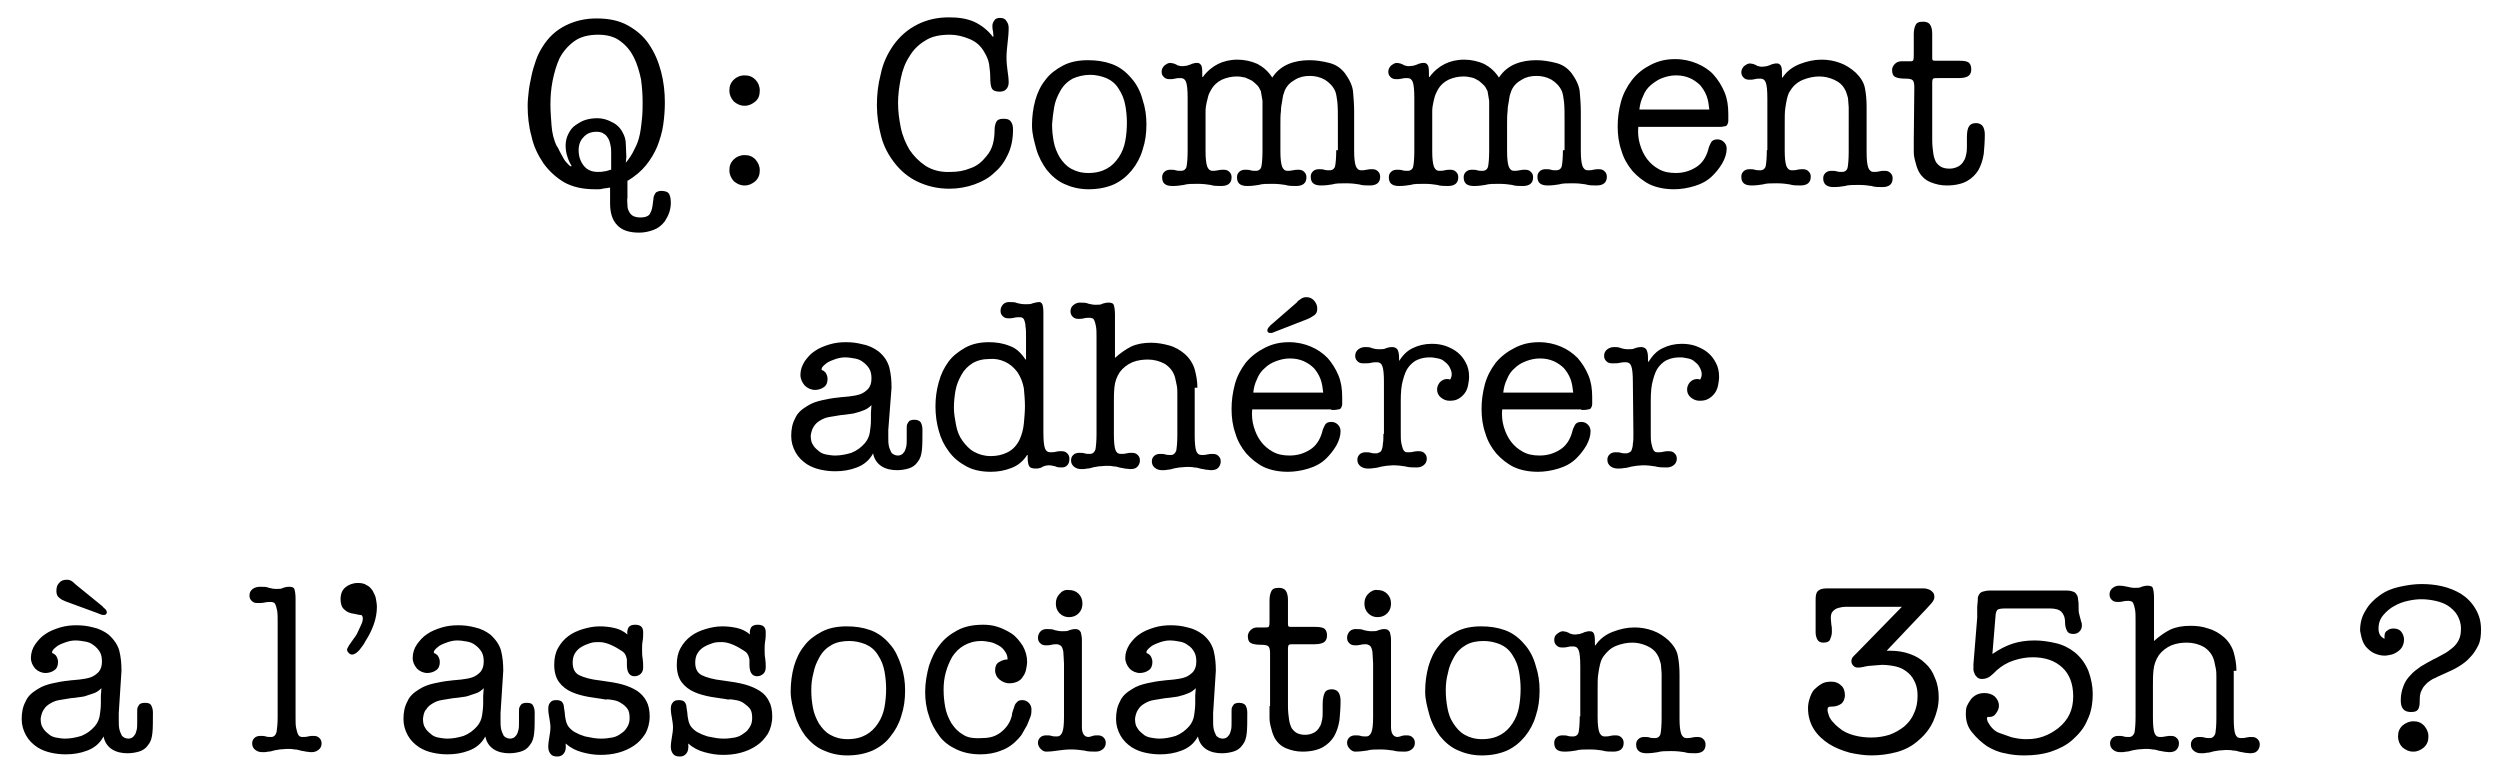 <?xml version="1.0" encoding="utf-8"?>
<!-- Generator: Adobe Illustrator 19.2.1, SVG Export Plug-In . SVG Version: 6.00 Build 0)  -->
<svg version="1.1" id="Calque_1" xmlns="http://www.w3.org/2000/svg" xmlns:xlink="http://www.w3.org/1999/xlink" x="0px" y="0px"
	 viewBox="0 0 461 144" style="enable-background:new 0 0 461 144;" xml:space="preserve">
<style type="text/css">
	.st0{clip-path:url(#SVGID_2_);}
	.st1{clip-path:url(#SVGID_4_);}
	.st2{clip-path:url(#SVGID_6_);}
</style>
<g>
	<g>
		<defs>
			<rect id="SVGID_1_" x="4" y="3.3" width="453.6" height="136.3"/>
		</defs>
		<clipPath id="SVGID_2_">
			<use xlink:href="#SVGID_1_"  style="overflow:visible;"/>
		</clipPath>
		<path class="st0" d="M435.6,118c0.2,0.6,0.5,1.1,0.9,1.5s0.9,0.8,1.4,1s1.1,0.4,1.8,0.4c0.4,0,0.9-0.1,1.3-0.2
			c0.4-0.1,0.8-0.3,1.2-0.6c0.3-0.2,0.6-0.5,0.8-0.9s0.3-0.8,0.3-1.3s-0.2-1-0.5-1.4s-0.8-0.6-1.4-0.6c-0.5,0-0.9,0.1-1.2,0.4
			c-0.4,0.2-0.5,0.6-0.5,1.1v0.4c-0.8-0.4-1.1-1-1.1-1.9c0-1,0.3-1.8,0.9-2.5c0.6-0.7,1.3-1.3,2.1-1.7c0.7-0.4,1.5-0.7,2.4-0.9
			c0.9-0.2,1.7-0.3,2.5-0.3s1.7,0.1,2.6,0.3c0.9,0.2,1.7,0.5,2.3,0.9s1.3,1,1.7,1.7s0.7,1.5,0.7,2.5c0,0.8-0.1,1.5-0.4,2.1
			c-0.3,0.6-0.7,1.1-1.2,1.5s-1,0.8-1.6,1.1s-1.2,0.7-1.9,1c-0.8,0.4-1.6,0.9-2.3,1.3c-0.7,0.5-1.4,1-1.9,1.6c-0.6,0.6-1,1.2-1.3,2
			s-0.5,1.6-0.5,2.6c0,0.7,0.1,1.2,0.4,1.6c0.3,0.4,0.8,0.6,1.5,0.6c0.8,0,1.2-0.2,1.4-0.7s0.2-1,0.2-1.6c0-0.7,0.1-1.3,0.4-1.8
			c0.2-0.5,0.6-0.9,1-1.3c0.4-0.3,0.9-0.7,1.5-0.9c0.5-0.3,1.1-0.5,1.7-0.8c0.9-0.4,1.8-0.8,2.6-1.3s1.5-1,2.1-1.7
			c0.6-0.6,1.1-1.4,1.5-2.2c0.4-0.8,0.5-1.8,0.5-2.9c0-1.4-0.3-2.6-1-3.8s-1.6-2.1-2.7-2.8c-1-0.6-2.2-1.1-3.5-1.4s-2.6-0.4-3.8-0.4
			c-1.3,0-2.6,0.2-4,0.5s-2.6,0.8-3.7,1.6c-1.1,0.8-2,1.7-2.6,2.8c-0.7,1.1-1,2.3-1,3.7C435.3,116.8,435.4,117.4,435.6,118
			 M443,133.8c-0.6,0.6-0.8,1.2-0.8,2s0.3,1.5,0.8,2c0.6,0.5,1.2,0.8,2,0.8s1.4-0.3,2-0.8c0.6-0.6,0.8-1.2,0.8-2s-0.3-1.4-0.8-2
			c-0.6-0.6-1.2-0.8-2-0.8C444.3,133,443.6,133.3,443,133.8 M412.4,123.7c0-1.2-0.2-2.3-0.5-3.4c-0.3-1-0.9-2-1.8-2.8
			c-0.8-0.7-1.8-1.3-2.9-1.6c-1.1-0.4-2.2-0.5-3.3-0.5c-1.4,0-2.6,0.2-3.7,0.7c-1,0.5-2,1.2-3,2.1v-8c0-0.8-0.1-1.4-0.2-1.7
			c-0.1-0.4-0.5-0.5-1-0.5c-0.4,0-0.8,0.1-1.1,0.2c-0.3,0.2-0.7,0.2-1.3,0.2c-0.4,0-0.9-0.1-1.3-0.2s-0.9-0.2-1.6-0.2
			c-0.3,0-0.7,0.1-1.1,0.4s-0.6,0.7-0.6,1.2c0,0.4,0.1,0.7,0.4,1c0.3,0.3,0.6,0.4,1.1,0.4c0.3,0,0.6,0,1-0.1c0.3-0.1,0.7-0.1,1-0.1
			c0.1,0,0.3,0,0.5,0.1c0.2,0,0.3,0.2,0.4,0.4c0.1,0.2,0.2,0.6,0.3,1.1s0.1,1.2,0.1,2.1v17.7c0,1.4-0.1,2.3-0.2,2.9
			c-0.2,0.5-0.5,0.8-1,0.8c-0.4,0-0.7,0-1-0.1s-0.6-0.1-1-0.1s-0.8,0.1-1.1,0.4s-0.4,0.6-0.4,1c0,0.5,0.2,0.9,0.6,1.2
			c0.4,0.3,0.8,0.4,1.3,0.4c0.4,0,0.7,0,1.1-0.1c0.3,0,0.7-0.1,1-0.2s0.7-0.1,1.1-0.2c0.4,0,0.9-0.1,1.3-0.1c0.5,0,1,0,1.4,0.1
			c0.4,0,0.8,0.1,1.1,0.2s0.7,0.1,1,0.2c0.3,0,0.7,0.1,1,0.1c0.5,0,1-0.1,1.3-0.4s0.5-0.7,0.5-1.2c0-0.4-0.1-0.7-0.4-1
			c-0.3-0.3-0.6-0.4-1.1-0.4c-0.3,0-0.6,0-1,0.1s-0.7,0.1-1,0.1c-0.5,0-0.8-0.2-1-0.7s-0.3-1.5-0.3-2.9v-5.8c0-1,0-1.9,0.1-2.9
			s0.4-1.9,1-2.8c0.6-0.8,1.4-1.4,2.3-1.8c1-0.4,2-0.5,2.9-0.5c1.1,0,2.2,0.3,3.1,0.8c0.9,0.6,1.6,1.4,1.9,2.6
			c0.1,0.4,0.2,0.9,0.3,1.4s0.1,1.1,0.1,1.6c0,0.6,0,1.1,0,1.7v1.4v4.4c0,1.4-0.1,2.3-0.2,2.9c-0.2,0.5-0.5,0.8-1,0.8
			c-0.4,0-0.7,0-1-0.1s-0.6-0.1-1-0.1s-0.8,0.1-1.1,0.4s-0.4,0.6-0.4,1c0,0.5,0.2,0.9,0.6,1.2c0.4,0.3,0.8,0.4,1.3,0.4
			c0.4,0,0.7,0,1.1-0.1c0.3,0,0.7-0.1,1-0.2s0.7-0.1,1.1-0.2c0.4,0,0.9-0.1,1.3-0.1c0.5,0,1,0,1.4,0.1c0.4,0,0.8,0.1,1.1,0.2
			s0.7,0.1,1,0.2c0.3,0,0.7,0.1,1,0.1c0.6,0,1-0.1,1.3-0.4s0.5-0.7,0.5-1.2c0-0.4-0.1-0.7-0.4-1c-0.3-0.3-0.6-0.4-1.1-0.4
			c-0.3,0-0.6,0-1,0.1c-0.3,0.1-0.7,0.1-1,0.1c-0.5,0-0.8-0.2-1-0.7s-0.3-1.5-0.3-2.9v-8.8H412.4z M363.9,122.5c0,0.3,0,0.6,0,0.9
			s0.1,0.6,0.2,0.8c0.1,0.3,0.3,0.5,0.5,0.7s0.5,0.3,0.9,0.3c0.6,0,1.1-0.2,1.5-0.5s0.8-0.7,1.2-1.1c0.9-0.8,1.9-1.4,3.1-1.8
			c1.2-0.4,2.4-0.6,3.5-0.6c2.3,0,4.1,0.6,5.5,1.9c1.3,1.2,2,3,2,5.3c0,2.5-0.9,4.4-2.8,5.9c-1.7,1.3-3.5,2-5.7,2
			c-0.5,0-1,0-1.6-0.1s-1.2-0.2-1.7-0.4c-0.6-0.2-1.1-0.4-1.7-0.6s-1-0.5-1.3-0.8c-0.2-0.2-0.5-0.5-0.7-0.9
			c-0.3-0.4-0.4-0.7-0.4-1.1c0-0.1,0.1-0.2,0.2-0.2h0.3c0.5,0,0.9-0.2,1.2-0.7c0.3-0.4,0.5-0.9,0.5-1.3c0-0.8-0.3-1.3-0.8-1.8
			c-0.5-0.4-1.1-0.6-1.9-0.6c-0.5,0-1,0.1-1.4,0.3c-0.4,0.2-0.8,0.5-1.1,0.9s-0.5,0.8-0.7,1.2c-0.2,0.5-0.2,1-0.2,1.5
			c0,1.3,0.4,2.5,1.2,3.4c0.8,1,1.7,1.8,2.7,2.5c1,0.6,2.1,1.1,3.3,1.3c1.2,0.3,2.4,0.4,3.6,0.4c1.7,0,3.4-0.2,4.9-0.7
			s2.9-1.2,4-2.2s2.1-2.1,2.7-3.6c0.7-1.4,1-3,1-4.9c0-1.4-0.3-2.8-0.8-4.2c-0.6-1.4-1.4-2.5-2.5-3.4c-1-0.8-2.2-1.4-3.5-1.7
			c-1.3-0.3-2.6-0.5-3.9-0.5c-1.5,0-2.9,0.2-4.1,0.6c-1.2,0.4-2.4,1-3.7,1.9l0.6-7.3c0.1-0.5,0.2-0.8,0.4-0.9s0.6-0.2,1.3-0.2h8.3
			c1,0,1.7,0.2,2.1,0.6c0.4,0.4,0.7,1,0.7,2c0,0.5,0.1,1,0.3,1.4c0.2,0.5,0.6,0.7,1.2,0.7c0.4,0,0.8-0.1,1.1-0.4s0.5-0.6,0.5-1.1
			c0-0.3,0-0.5-0.1-0.7s-0.1-0.5-0.2-0.7c-0.1-0.3-0.1-0.5-0.2-0.8c-0.1-0.3-0.1-0.7-0.1-1.1c0-0.6,0-1.1-0.1-1.5
			c0-0.4-0.1-0.8-0.3-1c-0.1-0.2-0.3-0.4-0.6-0.5s-0.6-0.2-1.1-0.2h-14.4c-0.4,0-0.8,0.1-1.2,0.2s-0.6,0.4-0.8,0.8
			c-0.1,0.2-0.1,0.5-0.1,0.9c0,0.3-0.1,0.7-0.1,1.1s0,0.8,0,1.1c0,0.4,0,0.7,0,0.9L363.9,122.5z M355.2,112.3c0.3-0.3,0.6-0.7,1-1.1
			c0.3-0.4,0.5-0.7,0.5-1.1s-0.1-0.7-0.3-0.9c-0.2-0.2-0.4-0.4-0.7-0.5s-0.6-0.2-0.9-0.2c-0.3,0-0.6,0-0.9,0h-17.1
			c-0.8,0-1.3,0.2-1.6,0.5s-0.4,0.8-0.4,1.6v6c0,0.5,0.1,0.9,0.3,1.3s0.6,0.6,1.1,0.6c0.7,0,1.2-0.2,1.3-0.7
			c0.2-0.4,0.3-0.9,0.3-1.3c0-0.5,0-0.9-0.1-1.3c0-0.4-0.1-0.8-0.1-1.2c0-0.6,0.1-1,0.4-1.3c0.3-0.3,0.6-0.5,1-0.6s0.8-0.2,1.3-0.2
			h1.3h9.1l-8.2,8.4c-0.2,0.2-0.4,0.4-0.7,0.7c-0.3,0.3-0.4,0.6-0.4,0.9s0.1,0.6,0.3,0.8c0.2,0.2,0.4,0.4,0.8,0.4c0.3,0,0.6,0,1-0.1
			c0.3-0.1,0.6-0.1,1-0.2l2.5-0.2c0.8,0,1.7,0.1,2.6,0.3c0.9,0.2,1.6,0.6,2.3,1.2c0.6,0.5,1,1.2,1.3,1.9c0.3,0.7,0.4,1.5,0.4,2.3
			c0,1.2-0.2,2.3-0.7,3.3c-0.4,1-1.1,1.8-1.8,2.4c-0.8,0.6-1.6,1.1-2.7,1.5c-1,0.3-2.1,0.5-3.3,0.5c-1,0-2.1-0.1-3.2-0.4
			c-1.1-0.3-2-0.7-2.8-1.4c-0.2-0.2-0.5-0.4-0.7-0.6c-0.2-0.3-0.5-0.5-0.7-0.8s-0.4-0.6-0.5-1c-0.1-0.3-0.2-0.6-0.2-0.9
			s0.1-0.5,0.2-0.5c0.1-0.1,0.3-0.1,0.6-0.1c0.7,0,1.2-0.2,1.7-0.5c0.4-0.3,0.7-0.9,0.7-1.6s-0.2-1.4-0.7-1.8
			c-0.5-0.5-1.1-0.7-1.8-0.7s-1.3,0.1-1.8,0.4s-1,0.7-1.4,1.1c-0.4,0.5-0.6,1-0.8,1.6s-0.3,1.2-0.3,1.8c0,1.5,0.4,2.8,1.1,3.9
			c0.7,1.1,1.7,2,2.8,2.7s2.4,1.2,3.8,1.6c1.4,0.3,2.7,0.5,4,0.5c1.5,0,3.1-0.2,4.6-0.6s2.9-1.1,4.1-2.2c1.2-1,2.1-2.2,2.7-3.5
			c0.6-1.4,1-2.8,1-4.4c0-1.3-0.2-2.5-0.7-3.6c-0.4-1.1-1-2-1.8-2.7c-0.8-0.8-1.7-1.3-2.8-1.7c-1.1-0.4-2.3-0.6-3.6-0.6h-0.7
			L355.2,112.3z M291.3,132.1c0,1.4-0.1,2.4-0.2,2.9c-0.1,0.5-0.5,0.8-1,0.8c-0.4,0-0.7,0-1-0.1s-0.6-0.1-1-0.1s-0.8,0.1-1.1,0.4
			s-0.4,0.6-0.4,1c0,1.1,0.6,1.6,1.9,1.6c0.8,0,1.5-0.1,2.1-0.2c0.6-0.2,1.5-0.2,2.5-0.2s1.8,0.1,2.4,0.2c0.6,0.2,1.3,0.2,2,0.2
			c1.2,0,1.9-0.5,1.9-1.6c0-0.4-0.1-0.7-0.4-1c-0.3-0.3-0.6-0.4-1.1-0.4c-0.3,0-0.6,0-1,0.1c-0.3,0.1-0.7,0.1-1,0.1
			c-0.5,0-0.8-0.3-1-0.8c-0.2-0.6-0.3-1.5-0.3-2.8v-5.1c0-1.1,0-2,0.1-2.7s0.2-1.3,0.3-1.7c0.1-0.4,0.2-0.8,0.3-1
			c0.1-0.3,0.3-0.5,0.4-0.7c0.6-0.8,1.3-1.5,2.3-1.9s2-0.6,3-0.6c0.9,0,1.8,0.2,2.7,0.6s1.6,1,2,1.8c0.2,0.3,0.3,0.7,0.4,1
			c0.1,0.3,0.2,0.6,0.2,1s0.1,0.8,0.1,1.3s0,1.1,0,1.8v6.4c0,1.4-0.1,2.4-0.2,2.9c-0.1,0.5-0.5,0.8-1,0.8c-0.4,0-0.7,0-1-0.1
			s-0.6-0.1-1-0.1s-0.8,0.1-1.1,0.4s-0.4,0.6-0.4,1c0,1,0.6,1.6,1.9,1.6c0.8,0,1.5-0.1,2.1-0.2c0.6-0.2,1.5-0.2,2.5-0.2
			s1.8,0.1,2.4,0.2c0.6,0.2,1.3,0.2,2,0.2c1.2,0,1.9-0.5,1.9-1.6c0-0.4-0.1-0.7-0.4-1c-0.3-0.3-0.6-0.4-1.1-0.4c-0.3,0-0.6,0-1,0.1
			c-0.3,0.1-0.7,0.1-1,0.1c-0.5,0-0.8-0.3-1-0.8c-0.2-0.6-0.3-1.5-0.3-2.8v-8.1c0-1.2-0.1-2.4-0.3-3.4c-0.2-1.1-0.8-2-1.7-2.9
			c-0.9-0.8-1.8-1.4-2.9-1.8c-1.1-0.4-2.2-0.6-3.4-0.6c-1.4,0-2.7,0.3-4,0.8s-2.4,1.3-3.2,2.5h-0.1c0-0.8,0-1.5-0.1-1.9
			c-0.1-0.5-0.4-0.7-0.8-0.7c-0.3,0-0.5,0-0.7,0.1c-0.2,0-0.4,0.1-0.6,0.2c-0.2,0.1-0.4,0.1-0.6,0.2c-0.2,0-0.5,0.1-0.8,0.1
			s-0.5,0-0.7-0.1c-0.2,0-0.4-0.1-0.5-0.2c-0.2-0.1-0.3-0.1-0.5-0.2c-0.2,0-0.4-0.1-0.6-0.1c-0.4,0-0.7,0.2-1.1,0.5
			s-0.5,0.7-0.5,1.1s0.1,0.7,0.4,1c0.3,0.3,0.6,0.4,1.1,0.4c0.3,0,0.6,0,1-0.1c0.3-0.1,0.7-0.1,1-0.1c0.5,0,0.8,0.2,1,0.7
			s0.3,1.5,0.3,3v9.2H291.3z M263.6,131.9c0.4,1.4,1.1,2.7,1.9,3.8c0.9,1.1,1.9,2,3.2,2.6s2.8,1,4.5,1c1.8,0,3.3-0.3,4.7-0.9
			c1.3-0.6,2.4-1.5,3.3-2.6c0.9-1.1,1.6-2.4,2-3.8c0.5-1.5,0.7-3,0.7-4.7c0-1.5-0.2-3-0.7-4.5c-0.4-1.5-1.1-2.9-2.1-4
			c-1-1.2-2.2-2.1-3.6-2.6c-1.4-0.5-2.8-0.7-4.4-0.7c-1.7,0-3.3,0.3-4.6,1s-2.4,1.5-3.2,2.6c-0.9,1.1-1.5,2.4-1.9,3.8
			c-0.4,1.5-0.6,3-0.6,4.6S263.2,130.4,263.6,131.9 M267,124.1c0.2-1.1,0.6-2,1.1-2.9c0.6-1.1,1.4-1.8,2.3-2.3
			c0.9-0.5,2-0.7,3.2-0.7c1,0,2,0.2,3,0.6c0.9,0.4,1.7,1,2.3,2c0.6,0.9,1,1.9,1.2,3s0.3,2.2,0.3,3.2c0,1.2-0.1,2.3-0.3,3.4
			s-0.6,2.1-1.2,3c-0.6,0.9-1.3,1.6-2.2,2.1s-2,0.8-3.4,0.8c-1.3,0-2.3-0.3-3.2-0.8s-1.5-1.2-2.1-2.1s-0.9-1.8-1.1-2.9
			c-0.2-1.1-0.3-2.1-0.3-3.2S266.7,125.2,267,124.1 M253.2,132.2c0,1.4-0.1,2.3-0.3,2.8s-0.5,0.8-1,0.8c-0.4,0-0.7,0-1-0.1
			s-0.6-0.1-1-0.1s-0.8,0.1-1.1,0.4s-0.4,0.6-0.4,1s0.2,0.8,0.5,1.1c0.3,0.3,0.6,0.5,1,0.5c0.8,0,1.5-0.1,2.2-0.2
			c0.7-0.2,1.5-0.2,2.4-0.2s1.7,0.1,2.4,0.2c0.7,0.2,1.4,0.2,2.1,0.2c0.5,0,0.9-0.1,1.3-0.4c0.4-0.3,0.6-0.7,0.6-1.2
			c0-0.4-0.1-0.7-0.4-1c-0.3-0.3-0.6-0.4-1.1-0.4c-0.3,0-0.6,0-0.9,0.1c-0.3,0.1-0.6,0.2-0.8,0.2c-0.4,0-0.7-0.2-0.9-0.5
			s-0.3-0.8-0.3-1.3v-16.2c0-0.4-0.1-0.9-0.2-1.3c-0.2-0.4-0.5-0.6-1-0.6c-0.4,0-0.8,0.1-1.1,0.2c-0.3,0.2-0.8,0.2-1.3,0.2
			s-1-0.1-1.4-0.2c-0.4-0.2-0.9-0.2-1.5-0.2c-0.4,0-0.8,0.1-1.1,0.4s-0.5,0.7-0.5,1.2c0,0.4,0.1,0.7,0.4,1c0.3,0.3,0.6,0.4,1.1,0.4
			c0.3,0,0.6,0,1-0.1c0.3-0.1,0.7-0.1,1-0.1c0.2,0,0.4,0.1,0.6,0.2c0.2,0.1,0.3,0.3,0.4,0.5c0.1,0.3,0.2,0.6,0.2,1.1
			s0.1,1.1,0.1,1.8V132.2z M252.3,109.5c-0.5,0.5-0.7,1.1-0.7,1.8c0,0.7,0.2,1.3,0.7,1.8s1.1,0.7,1.7,0.7c0.7,0,1.3-0.2,1.8-0.7
			s0.7-1.1,0.7-1.8c0-0.7-0.2-1.3-0.7-1.8s-1.1-0.7-1.8-0.7C253.4,108.7,252.8,109,252.3,109.5 M234.1,130.2c0,0.9,0,1.7,0,2.2
			c0,0.6,0.1,1.1,0.2,1.5c0.1,0.4,0.2,0.8,0.3,1.1c0.1,0.3,0.2,0.6,0.4,1c0.5,0.9,1.2,1.6,2.2,2s1.9,0.6,3,0.6
			c1.5,0,2.8-0.3,3.7-0.8s1.6-1.2,2.1-2c0.5-0.9,0.8-1.8,1-3c0.1-1.1,0.2-2.3,0.2-3.6c0-0.5-0.1-1-0.3-1.4s-0.7-0.7-1.3-0.7
			s-1.1,0.2-1.3,0.6s-0.4,1.1-0.4,2.1v1.4c0,0.5,0,1-0.1,1.5s-0.2,1-0.5,1.4c-0.2,0.4-0.6,0.8-1,1s-0.9,0.4-1.6,0.4
			c-0.6,0-1.1-0.1-1.5-0.3c-0.4-0.2-0.7-0.5-1-0.9c-0.2-0.4-0.4-0.9-0.5-1.6s-0.2-1.5-0.2-2.5v-10.6c0-0.4,0.1-0.7,0.2-0.7
			c0.1-0.1,0.4-0.1,0.9-0.1h3.8c1,0,1.6-0.2,1.9-0.5c0.3-0.3,0.4-0.7,0.4-1.1c0-0.5-0.1-0.9-0.4-1.2c-0.3-0.3-0.9-0.4-1.8-0.4h-4.3
			c-0.3,0-0.5,0-0.6-0.1s-0.1-0.3-0.1-0.6v-4.3c0-0.6-0.1-1.1-0.3-1.5s-0.6-0.7-1.4-0.7c-0.8,0-1.2,0.2-1.4,0.7
			c-0.2,0.4-0.3,1-0.3,1.6v3.6c0,0.6,0,1-0.1,1.2s-0.3,0.2-0.7,0.2h-1.5c-0.5,0-0.9,0.2-1.2,0.5s-0.5,0.7-0.5,1.1
			c0,0.7,0.2,1.1,0.6,1.3s1,0.3,1.9,0.3c0.7,0,1.1,0.1,1.3,0.3c0.2,0.2,0.3,0.6,0.3,1.3v9.7H234.1z M224.2,123.7
			c0-1.3-0.1-2.5-0.4-3.7c-0.3-1.1-0.9-2.1-2-3c-0.8-0.6-1.8-1.1-2.8-1.3c-1.1-0.3-2.1-0.4-3.1-0.4s-2,0.1-3,0.4s-2,0.7-2.7,1.2
			c-0.8,0.5-1.4,1.2-1.9,1.9c-0.5,0.8-0.8,1.6-0.8,2.5c0,0.8,0.3,1.4,0.8,2c0.5,0.5,1.2,0.8,1.9,0.8c0.6,0,1.2-0.2,1.6-0.5
			c0.5-0.3,0.7-0.9,0.7-1.5c0-0.4-0.1-0.7-0.2-0.9c-0.1-0.2-0.2-0.4-0.4-0.5c-0.1-0.1-0.2-0.2-0.3-0.2s-0.2-0.1-0.2-0.2
			c0-0.2,0.1-0.4,0.4-0.7c0.2-0.2,0.5-0.4,0.6-0.5c0.5-0.3,1-0.5,1.6-0.7s1.2-0.3,1.7-0.3c0.6,0,1.3,0.1,1.8,0.2
			c0.6,0.1,1.1,0.3,1.6,0.7c0.5,0.3,0.8,0.7,1.1,1.2s0.4,1.1,0.4,1.8c0,0.8-0.2,1.4-0.6,1.9c-0.4,0.4-0.9,0.8-1.5,1s-1.2,0.3-2,0.4
			c-0.7,0.1-1.4,0.1-2,0.2c-1.1,0.1-2.1,0.3-3,0.5s-1.9,0.5-2.8,1.1c-1,0.6-1.8,1.3-2.2,2.3c-0.5,0.9-0.7,2-0.7,3.2
			c0,1.1,0.3,2.1,0.8,3s1.2,1.6,2.1,2.2c0.8,0.5,1.6,0.8,2.5,1s1.8,0.3,2.7,0.3c1.4,0,2.7-0.2,4-0.7s2.3-1.3,3-2.6
			c0.2,1.1,0.8,1.9,1.6,2.4s1.8,0.7,2.8,0.7c0.7,0,1.4-0.1,2.1-0.3c0.7-0.2,1.3-0.6,1.7-1.2c0.5-0.6,0.7-1.3,0.8-2.2
			c0.1-0.9,0.1-2.1,0.1-3.8c0-0.5-0.1-0.9-0.3-1.3c-0.2-0.3-0.6-0.5-1.2-0.5c-0.4,0-0.7,0.1-0.9,0.2c-0.2,0.2-0.3,0.4-0.4,0.6
			c-0.1,0.2-0.1,0.5-0.1,0.8v0.9c0,0.3,0,0.7,0,1.2s0,0.9-0.1,1.3s-0.2,0.8-0.5,1.1c-0.2,0.3-0.6,0.5-1,0.5c-0.5,0-0.9-0.2-1.2-0.5
			c-0.2-0.4-0.4-0.8-0.5-1.3s-0.1-1-0.1-1.6s0-1,0-1.3L224.2,123.7z M209.9,130.8c0.3-0.5,0.7-0.8,1.2-1.1c0.5-0.3,1-0.5,1.6-0.6
			s1.2-0.2,1.8-0.3c0.5-0.1,1.1-0.1,1.6-0.2c0.6-0.1,1.1-0.1,1.6-0.3c0.5-0.1,1-0.3,1.5-0.5s0.9-0.5,1.3-0.9c0,0.5-0.1,0.9-0.1,1.4
			s0,0.9,0,1.4c0,0.8-0.1,1.5-0.2,2.2c-0.1,0.7-0.4,1.4-0.9,2c-0.7,0.8-1.5,1.4-2.5,1.8c-1,0.3-2,0.5-3,0.5c-0.6,0-1.1-0.1-1.7-0.2
			c-0.5-0.1-1-0.3-1.4-0.7c-0.4-0.3-0.8-0.7-1-1.1c-0.3-0.4-0.4-1-0.4-1.7C209.4,131.8,209.6,131.2,209.9,130.8 M196.2,132.2
			c0,1.4-0.1,2.3-0.3,2.8s-0.5,0.8-1,0.8c-0.4,0-0.7,0-1-0.1s-0.6-0.1-1-0.1s-0.8,0.1-1.1,0.4s-0.4,0.6-0.4,1s0.2,0.8,0.5,1.1
			c0.3,0.3,0.6,0.5,1,0.5c0.8,0,1.5-0.1,2.2-0.2s1.5-0.2,2.4-0.2s1.7,0.1,2.4,0.2c0.7,0.2,1.4,0.2,2.1,0.2c0.5,0,0.9-0.1,1.3-0.4
			c0.4-0.3,0.6-0.7,0.6-1.2c0-0.4-0.1-0.7-0.4-1c-0.3-0.3-0.6-0.4-1.1-0.4c-0.3,0-0.6,0-0.9,0.1c-0.3,0.1-0.6,0.2-0.8,0.2
			c-0.4,0-0.7-0.2-0.9-0.5s-0.3-0.8-0.3-1.3v-16.2c0-0.4-0.1-0.9-0.2-1.3c-0.2-0.4-0.5-0.6-1-0.6c-0.4,0-0.8,0.1-1.1,0.2
			c-0.3,0.2-0.8,0.2-1.3,0.2s-1-0.1-1.4-0.2c-0.4-0.2-0.9-0.2-1.5-0.2c-0.4,0-0.8,0.1-1.1,0.4s-0.5,0.7-0.5,1.2c0,0.4,0.1,0.7,0.4,1
			c0.3,0.3,0.6,0.4,1.1,0.4c0.3,0,0.6,0,1-0.1c0.3-0.1,0.7-0.1,1-0.1c0.2,0,0.4,0.1,0.6,0.2c0.2,0.1,0.3,0.3,0.4,0.5
			c0.1,0.3,0.2,0.6,0.2,1.1s0.1,1.1,0.1,1.8V132.2z M195.4,109.5c-0.5,0.5-0.7,1.1-0.7,1.8c0,0.7,0.2,1.3,0.7,1.8s1.1,0.7,1.7,0.7
			c0.7,0,1.3-0.2,1.8-0.7s0.7-1.1,0.7-1.8c0-0.7-0.2-1.3-0.7-1.8s-1.1-0.7-1.8-0.7C196.4,108.7,195.8,109,195.4,109.5 M177.5,135.4
			c-0.9-0.5-1.5-1.2-2.1-2.1c-0.5-0.9-0.9-1.8-1.1-2.9c-0.2-1.1-0.3-2.1-0.3-3.2s0.1-2.1,0.4-3.2c0.3-1.1,0.7-2,1.2-2.9
			c0.6-0.9,1.3-1.6,2.2-2.1s1.9-0.8,3.2-0.8c0.5,0,1,0.1,1.6,0.2s1.1,0.4,1.5,0.6s0.9,0.6,1.2,1.1c0.3,0.4,0.5,0.9,0.5,1.5
			c-0.6,0-1.1,0.2-1.6,0.5s-0.7,0.8-0.7,1.5s0.3,1.3,0.8,1.7c0.5,0.4,1.1,0.7,1.8,0.7c0.6,0,1-0.1,1.5-0.3c0.4-0.2,0.8-0.5,1-0.9
			c0.3-0.4,0.5-0.8,0.6-1.3s0.2-1,0.2-1.5c0-1-0.3-2-0.8-2.9c-0.6-0.9-1.2-1.7-2.1-2.3c-0.8-0.5-1.6-0.9-2.5-1.2
			c-0.9-0.3-1.8-0.4-2.7-0.4c-1.8,0-3.4,0.3-4.7,1s-2.4,1.5-3.3,2.7c-0.9,1.1-1.5,2.4-2,3.9c-0.4,1.5-0.7,3.1-0.7,4.8
			c0,1.5,0.2,3,0.7,4.4c0.4,1.4,1.1,2.6,1.9,3.7c0.8,1.1,1.9,1.9,3.2,2.5s2.7,0.9,4.4,0.9c1.3,0,2.6-0.2,3.8-0.7
			c1.2-0.4,2.3-1.2,3.2-2.2c0.3-0.3,0.6-0.7,0.8-1.1c0.3-0.5,0.5-0.9,0.8-1.4c0.2-0.5,0.4-1,0.6-1.5s0.2-1,0.2-1.4
			c0-0.5-0.2-0.9-0.5-1.2c-0.3-0.3-0.7-0.5-1.2-0.5c-0.4,0-0.7,0.1-0.9,0.3c-0.2,0.2-0.4,0.4-0.5,0.7c-0.1,0.3-0.2,0.6-0.3,0.9
			s-0.2,0.6-0.2,0.9c-0.3,1.3-1,2.3-2,3.1c-1,0.8-2.1,1.1-3.5,1.1C179.4,136.2,178.3,136,177.5,135.4 M146.6,131.9
			c0.4,1.4,1.1,2.7,1.9,3.8c0.9,1.1,1.9,2,3.2,2.6s2.8,1,4.5,1c1.8,0,3.3-0.3,4.7-0.9c1.3-0.6,2.5-1.5,3.3-2.6
			c0.9-1.1,1.6-2.4,2-3.8c0.5-1.5,0.7-3,0.7-4.7c0-1.5-0.2-3-0.7-4.5s-1.1-2.9-2.1-4c-1-1.2-2.2-2.1-3.6-2.6
			c-1.4-0.5-2.8-0.7-4.4-0.7c-1.7,0-3.3,0.3-4.6,1s-2.4,1.5-3.2,2.6c-0.9,1.1-1.5,2.4-1.9,3.8c-0.4,1.5-0.6,3-0.6,4.6
			S146.2,130.4,146.6,131.9 M150,124.1c0.2-1.1,0.6-2,1.1-2.9c0.6-1.1,1.4-1.8,2.3-2.3c0.9-0.5,2-0.7,3.2-0.7c1,0,2,0.2,3,0.6
			c0.9,0.4,1.7,1,2.3,2c0.6,0.9,1,1.9,1.2,3s0.3,2.2,0.3,3.2c0,1.2-0.1,2.3-0.3,3.4s-0.6,2.1-1.2,3c-0.6,0.9-1.3,1.6-2.2,2.1
			s-2,0.8-3.4,0.8c-1.3,0-2.3-0.3-3.2-0.8s-1.5-1.2-2.1-2.1c-0.5-0.9-0.9-1.8-1.1-2.9c-0.2-1.1-0.3-2.1-0.3-3.2
			S149.7,125.2,150,124.1 M135.7,129.1c0.6,0.1,1.1,0.3,1.5,0.6c0.4,0.3,0.8,0.6,1.1,1s0.4,1,0.4,1.7c0,0.6-0.1,1.1-0.4,1.6
			c-0.3,0.5-0.6,0.9-1.1,1.2c-0.5,0.4-1.1,0.7-1.7,0.8c-0.6,0.1-1.3,0.2-1.9,0.2c-0.4,0-0.9,0-1.5-0.1c-0.5-0.1-1.1-0.2-1.6-0.3
			c-0.5-0.2-1-0.3-1.5-0.6c-0.5-0.2-0.9-0.5-1.2-0.8c-0.2-0.2-0.4-0.4-0.5-0.6s-0.2-0.4-0.3-0.7c-0.1-0.3-0.1-0.6-0.2-1
			c0-0.4-0.1-0.9-0.2-1.6c0-0.5-0.2-0.9-0.4-1.1s-0.6-0.3-1-0.3c-0.5,0-0.9,0.1-1.1,0.4c-0.3,0.3-0.4,0.7-0.4,1.2
			c0,0.6,0.1,1.2,0.2,1.7c0.1,0.6,0.2,1.2,0.2,1.7c0,0.6-0.1,1.2-0.2,1.8c-0.1,0.6-0.2,1.2-0.2,1.8c0,0.5,0.1,0.9,0.4,1.3
			s0.7,0.5,1.3,0.5c0.5,0,0.9-0.2,1.2-0.6s0.4-1,0.3-1.8c0.9,0.8,1.9,1.3,3,1.6c1.1,0.3,2.2,0.5,3.4,0.5c1.1,0,2.2-0.1,3.3-0.4
			s2-0.7,2.9-1.3c0.9-0.6,1.5-1.3,2.1-2.2c0.5-0.9,0.8-2,0.8-3.2c0-1.1-0.2-2.1-0.6-2.8c-0.4-0.8-0.9-1.4-1.7-1.9s-1.7-0.9-2.8-1.2
			c-1.1-0.3-2.4-0.5-3.9-0.7c-1.9-0.2-3.2-0.6-4-1s-1.2-1.2-1.2-2.3c0-0.6,0.1-1.2,0.4-1.7c0.3-0.5,0.7-0.9,1.2-1.2
			c0.5-0.3,1-0.5,1.6-0.7s1.1-0.2,1.7-0.2c0.7,0,1.4,0.2,2.1,0.5c0.7,0.3,1.4,0.7,2,1.1c0.2,0.1,0.4,0.3,0.5,0.4s0.2,0.3,0.3,0.5
			s0.1,0.4,0.2,0.7c0,0.3,0,0.6,0,1c0,1.4,0.5,2.1,1.4,2.1c0.5,0,0.9-0.2,1.2-0.5s0.4-0.7,0.4-1.2s0-1-0.1-1.6
			c-0.1-0.5-0.1-1.1-0.1-1.6s0-1.1,0.1-1.6s0.1-1.1,0.1-1.6c0-1-0.5-1.4-1.5-1.4c-0.6,0-1,0.2-1.2,0.5c-0.2,0.4-0.3,0.8-0.2,1.3
			c-0.7-0.6-1.5-1-2.4-1.2s-1.8-0.3-2.7-0.3c-1.1,0-2.1,0.2-3.1,0.5s-1.9,0.7-2.7,1.3c-0.8,0.6-1.4,1.3-1.9,2.2
			c-0.5,0.9-0.7,1.9-0.7,3.1c0,1.3,0.3,2.4,0.9,3.2c0.6,0.8,1.4,1.4,2.3,1.8c0.9,0.4,2,0.7,3.1,0.9c1.1,0.2,2.2,0.3,3.2,0.5
			C134.6,128.9,135.1,129,135.7,129.1 M113.1,129.1c0.6,0.1,1.1,0.3,1.5,0.6c0.5,0.3,0.8,0.6,1.1,1s0.4,1,0.4,1.7
			c0,0.6-0.1,1.1-0.4,1.6c-0.3,0.5-0.6,0.9-1.1,1.2c-0.5,0.4-1.1,0.7-1.7,0.8c-0.6,0.1-1.3,0.2-1.9,0.2c-0.4,0-0.9,0-1.5-0.1
			c-0.5-0.1-1.1-0.2-1.6-0.3c-0.5-0.2-1-0.3-1.5-0.6c-0.5-0.2-0.9-0.5-1.2-0.8c-0.2-0.2-0.4-0.4-0.5-0.6s-0.2-0.4-0.3-0.7
			c-0.1-0.3-0.1-0.6-0.2-1c0-0.4-0.1-0.9-0.2-1.6c0-0.5-0.2-0.9-0.4-1.1c-0.2-0.2-0.6-0.3-1-0.3c-0.5,0-0.9,0.1-1.1,0.4
			c-0.3,0.3-0.4,0.7-0.4,1.2c0,0.6,0.1,1.2,0.2,1.7c0.1,0.6,0.2,1.2,0.2,1.7c0,0.6-0.1,1.2-0.2,1.8c-0.1,0.6-0.2,1.2-0.2,1.8
			c0,0.5,0.1,0.9,0.4,1.3s0.7,0.5,1.3,0.5c0.5,0,0.9-0.2,1.2-0.6c0.3-0.4,0.4-1,0.3-1.8c0.9,0.8,1.9,1.3,3,1.6
			c1.1,0.3,2.2,0.5,3.4,0.5c1.1,0,2.2-0.1,3.3-0.4s2-0.7,2.9-1.3c0.9-0.6,1.5-1.3,2.1-2.2c0.5-0.9,0.8-2,0.8-3.2
			c0-1.1-0.2-2.1-0.6-2.8c-0.4-0.8-1-1.4-1.7-1.9c-0.8-0.5-1.7-0.9-2.8-1.2c-1.1-0.3-2.4-0.5-3.9-0.7c-1.9-0.2-3.2-0.6-4-1
			s-1.2-1.2-1.2-2.3c0-0.6,0.1-1.2,0.4-1.7s0.7-0.9,1.2-1.2c0.5-0.3,1-0.5,1.6-0.7s1.1-0.2,1.7-0.2c0.7,0,1.4,0.2,2.1,0.5
			c0.7,0.3,1.4,0.7,2,1.1c0.2,0.1,0.4,0.3,0.5,0.4s0.2,0.3,0.3,0.5s0.1,0.4,0.2,0.7c0,0.3,0,0.6,0,1c0,1.4,0.5,2.1,1.4,2.1
			c0.5,0,0.9-0.2,1.2-0.5s0.4-0.7,0.4-1.2s0-1-0.1-1.6c-0.1-0.5-0.1-1.1-0.1-1.6s0-1.1,0.1-1.6s0.1-1.1,0.1-1.6c0-1-0.5-1.4-1.5-1.4
			c-0.6,0-1,0.2-1.2,0.5c-0.2,0.4-0.3,0.8-0.2,1.3c-0.7-0.6-1.5-1-2.4-1.2s-1.8-0.3-2.7-0.3c-1.1,0-2.1,0.2-3.1,0.5
			s-1.9,0.7-2.7,1.3c-0.8,0.6-1.4,1.3-1.9,2.2c-0.5,0.9-0.7,1.9-0.7,3.1c0,1.3,0.3,2.4,0.9,3.2c0.6,0.8,1.4,1.4,2.3,1.8
			s2,0.7,3.1,0.9c1.1,0.2,2.2,0.3,3.2,0.5C112,128.9,112.5,129,113.1,129.1 M92.8,123.7c0-1.3-0.1-2.5-0.4-3.7c-0.3-1.1-1-2.1-2-3
			c-0.8-0.6-1.8-1.1-2.8-1.3c-1.1-0.3-2.1-0.4-3.1-0.4s-2,0.1-3,0.4s-2,0.7-2.7,1.2c-0.8,0.5-1.4,1.2-1.9,1.9s-0.8,1.6-0.8,2.5
			c0,0.8,0.3,1.4,0.8,2c0.5,0.5,1.2,0.8,1.9,0.8c0.6,0,1.2-0.2,1.6-0.5c0.5-0.3,0.7-0.9,0.7-1.5c0-0.4-0.1-0.7-0.2-0.9
			c-0.1-0.2-0.2-0.4-0.4-0.5c-0.1-0.1-0.2-0.2-0.3-0.2c-0.1,0-0.2-0.1-0.2-0.2c0-0.2,0.1-0.4,0.4-0.7c0.2-0.2,0.5-0.4,0.6-0.5
			c0.5-0.3,1-0.5,1.6-0.7s1.2-0.3,1.7-0.3c0.6,0,1.3,0.1,1.8,0.2c0.6,0.1,1.1,0.3,1.6,0.7c0.4,0.3,0.8,0.7,1.1,1.2
			c0.3,0.5,0.4,1.1,0.4,1.8c0,0.8-0.2,1.4-0.6,1.9c-0.4,0.4-0.9,0.8-1.5,1s-1.2,0.3-2,0.4c-0.7,0.1-1.4,0.1-2,0.2
			c-1.1,0.1-2.1,0.3-3,0.5s-1.9,0.5-2.8,1.1c-1,0.6-1.8,1.3-2.2,2.3c-0.5,0.9-0.7,2-0.7,3.2c0,1.1,0.3,2.1,0.8,3s1.2,1.6,2.1,2.2
			c0.8,0.5,1.6,0.8,2.5,1s1.8,0.3,2.7,0.3c1.4,0,2.7-0.2,4-0.7s2.3-1.3,3-2.6c0.2,1.1,0.8,1.9,1.6,2.4c0.8,0.5,1.8,0.7,2.8,0.7
			c0.7,0,1.4-0.1,2.1-0.3c0.7-0.2,1.3-0.6,1.7-1.2c0.5-0.6,0.7-1.3,0.8-2.2c0.1-0.9,0.1-2.1,0.1-3.8c0-0.5-0.1-0.9-0.3-1.3
			s-0.6-0.5-1.2-0.5c-0.4,0-0.7,0.1-0.9,0.2c-0.2,0.2-0.3,0.4-0.4,0.6s-0.1,0.5-0.1,0.8v0.9c0,0.3,0,0.7,0,1.2s0,0.9-0.1,1.3
			s-0.2,0.8-0.5,1.1c-0.2,0.3-0.6,0.5-1,0.5c-0.5,0-0.9-0.2-1.2-0.5c-0.2-0.4-0.4-0.8-0.5-1.3s-0.1-1-0.1-1.6c0-0.5,0-1,0-1.3
			L92.8,123.7z M78.6,130.8c0.3-0.5,0.7-0.8,1.2-1.1c0.5-0.3,1-0.5,1.6-0.6s1.2-0.2,1.8-0.3c0.5-0.1,1.1-0.1,1.6-0.2
			c0.6-0.1,1.1-0.1,1.6-0.3s1-0.3,1.5-0.5s0.9-0.5,1.3-0.9c0,0.5-0.1,0.9-0.1,1.4s0,0.9,0,1.4c0,0.8-0.1,1.5-0.2,2.2s-0.4,1.4-0.9,2
			c-0.7,0.8-1.5,1.4-2.5,1.8c-1,0.3-2,0.5-3,0.5c-0.6,0-1.1-0.1-1.7-0.2c-0.5-0.1-1-0.3-1.4-0.7c-0.4-0.3-0.8-0.7-1-1.1
			c-0.3-0.4-0.4-1-0.4-1.7C78.1,131.8,78.2,131.2,78.6,130.8 M66.5,113.4c0.3,0,0.4,0.3,0.4,0.7c0,0.3-0.1,0.7-0.3,1.1
			c-0.2,0.4-0.4,0.9-0.6,1.3c-0.2,0.5-0.5,0.9-0.8,1.3s-0.5,0.7-0.7,1c-0.1,0.1-0.2,0.3-0.3,0.5c-0.1,0.2-0.2,0.3-0.2,0.5
			s0.1,0.4,0.3,0.6c0.2,0.2,0.4,0.3,0.6,0.3c0.3,0,0.5-0.1,0.8-0.3c0.2-0.2,0.5-0.4,0.7-0.7c0.2-0.3,0.4-0.5,0.6-0.8
			s0.3-0.5,0.4-0.7c0.6-0.9,1.1-1.9,1.5-3s0.6-2.2,0.6-3.3c0-0.5-0.1-1-0.2-1.6c-0.1-0.5-0.4-1-0.6-1.4c-0.3-0.4-0.6-0.8-1.1-1
			c-0.4-0.3-1-0.4-1.6-0.4c-0.9,0-1.7,0.3-2.3,0.8c-0.6,0.5-0.9,1.2-0.9,2.2c0,0.8,0.2,1.5,0.7,1.9c0.5,0.5,1.1,0.7,1.9,0.8
			C65.9,113.3,66.2,113.4,66.5,113.4 M51.2,132.2c0,1.2-0.1,2.2-0.2,2.8c-0.2,0.6-0.5,0.9-1,0.9c-0.4,0-0.7,0-1-0.1s-0.6-0.1-1-0.1
			s-0.8,0.1-1.1,0.4c-0.3,0.3-0.4,0.6-0.4,1c0,0.5,0.2,0.9,0.6,1.2c0.4,0.3,0.8,0.4,1.3,0.4c0.4,0,0.7,0,1.1-0.1
			c0.3,0,0.7-0.1,1-0.2s0.7-0.1,1.1-0.2c0.4,0,0.9-0.1,1.3-0.1c0.5,0,1,0,1.4,0.1c0.4,0,0.8,0.1,1.1,0.2c0.3,0.1,0.7,0.1,1,0.2
			c0.3,0,0.6,0.1,1,0.1c0.5,0,0.9-0.1,1.3-0.4s0.6-0.7,0.6-1.2c0-0.4-0.1-0.7-0.4-1s-0.6-0.4-1.1-0.4c-0.3,0-0.6,0-1,0.1
			c-0.3,0.1-0.7,0.1-1,0.1c-0.2,0-0.3,0-0.5-0.1s-0.3-0.3-0.4-0.5c-0.1-0.3-0.2-0.6-0.3-1.1c-0.1-0.5-0.1-1.1-0.1-1.9v-21.9
			c0-0.8-0.1-1.4-0.2-1.7c-0.1-0.4-0.5-0.5-1-0.5c-0.4,0-0.8,0.1-1.1,0.2c-0.3,0.2-0.7,0.2-1.3,0.2c-0.4,0-0.9-0.1-1.3-0.2
			c-0.4-0.2-1-0.2-1.6-0.2c-0.5,0-1,0.1-1.4,0.4s-0.6,0.7-0.6,1.2c0,0.4,0.1,0.7,0.4,1s0.6,0.4,1.1,0.4s0.9,0,1.3-0.1
			s0.7-0.1,1.1-0.1c0.1,0,0.3,0,0.5,0.1c0.2,0,0.3,0.2,0.4,0.4c0.1,0.2,0.2,0.6,0.3,1.1c0.1,0.5,0.1,1.2,0.1,2.1L51.2,132.2
			L51.2,132.2z M22.4,123.7c0-1.3-0.1-2.5-0.4-3.7c-0.3-1.1-1-2.1-2-3c-0.8-0.6-1.8-1.1-2.8-1.3c-1.1-0.3-2.1-0.4-3.1-0.4
			s-2,0.1-3,0.4s-2,0.7-2.7,1.2c-0.8,0.5-1.4,1.2-1.9,1.9s-0.8,1.6-0.8,2.5c0,0.8,0.3,1.4,0.8,2c0.5,0.5,1.2,0.8,1.9,0.8
			c0.6,0,1.2-0.2,1.6-0.5c0.5-0.3,0.7-0.9,0.7-1.5c0-0.4-0.1-0.7-0.2-0.9c-0.1-0.2-0.2-0.4-0.4-0.5c-0.1-0.1-0.2-0.2-0.3-0.2
			c-0.1,0-0.2-0.1-0.2-0.2c0-0.2,0.1-0.4,0.4-0.7c0.2-0.2,0.5-0.4,0.6-0.5c0.5-0.3,1-0.5,1.6-0.7s1.2-0.3,1.7-0.3
			c0.6,0,1.3,0.1,1.8,0.2c0.6,0.1,1.1,0.3,1.6,0.7c0.4,0.3,0.8,0.7,1.1,1.2c0.3,0.5,0.4,1.1,0.4,1.8c0,0.8-0.2,1.4-0.6,1.9
			c-0.4,0.4-0.9,0.8-1.5,1s-1.2,0.3-2,0.4c-0.7,0.1-1.4,0.1-2,0.2c-1.1,0.1-2.1,0.3-3,0.5s-1.9,0.5-2.8,1.1c-1,0.6-1.8,1.3-2.2,2.3
			c-0.5,0.9-0.7,2-0.7,3.2c0,1.1,0.3,2.1,0.8,3s1.2,1.6,2.1,2.2c0.8,0.5,1.6,0.8,2.5,1s1.8,0.3,2.7,0.3c1.4,0,2.7-0.2,4-0.7
			s2.3-1.3,3-2.6c0.2,1.1,0.8,1.9,1.6,2.4c0.8,0.5,1.8,0.7,2.8,0.7c0.7,0,1.4-0.1,2.1-0.3c0.7-0.2,1.3-0.6,1.7-1.2
			c0.5-0.6,0.7-1.3,0.8-2.2c0.1-0.9,0.1-2.1,0.1-3.8c0-0.5-0.1-0.9-0.3-1.3s-0.6-0.5-1.2-0.5c-0.4,0-0.7,0.1-0.9,0.2
			c-0.2,0.2-0.3,0.4-0.4,0.6s-0.1,0.5-0.1,0.8v0.9c0,0.3,0,0.7,0,1.2s0,0.9-0.1,1.3s-0.2,0.8-0.5,1.1c-0.2,0.3-0.6,0.5-1,0.5
			c-0.5,0-0.9-0.2-1.2-0.5c-0.2-0.4-0.4-0.8-0.5-1.3s-0.1-1-0.1-1.6c0-0.5,0-1,0-1.3L22.4,123.7z M8.1,130.8
			c0.3-0.5,0.7-0.8,1.2-1.1c0.5-0.3,1-0.5,1.6-0.6s1.2-0.2,1.8-0.3c0.5-0.1,1.1-0.1,1.6-0.2c0.6-0.1,1.1-0.1,1.6-0.3s1-0.3,1.5-0.5
			s0.9-0.5,1.3-0.9c0,0.5-0.1,0.9-0.1,1.4s0,0.9,0,1.4c0,0.8-0.1,1.5-0.2,2.2s-0.4,1.4-0.9,2c-0.7,0.8-1.5,1.4-2.5,1.8
			c-1,0.3-2,0.5-3,0.5c-0.6,0-1.1-0.1-1.7-0.2c-0.5-0.1-1-0.3-1.4-0.7c-0.4-0.3-0.8-0.7-1-1.1c-0.3-0.4-0.4-1-0.4-1.7
			C7.6,131.8,7.8,131.2,8.1,130.8 M14.1,107.9c-0.3-0.3-0.6-0.5-0.8-0.7c-0.3-0.2-0.6-0.3-1-0.3c-0.6,0-1.1,0.2-1.4,0.6
			c-0.4,0.4-0.5,0.9-0.5,1.5s0.2,1,0.5,1.2c0.3,0.3,0.7,0.5,1.2,0.7l6,2.2c0.1,0.1,0.3,0.1,0.5,0.2s0.3,0.1,0.5,0.1
			c0.1,0,0.3,0,0.4-0.1s0.2-0.2,0.2-0.3c0-0.3-0.1-0.5-0.3-0.7c-0.2-0.2-0.4-0.3-0.5-0.5L14.1,107.9z"/>
	</g>
	<g>
		<defs>
			<rect id="SVGID_3_" x="4" y="3.3" width="453.6" height="136.3"/>
		</defs>
		<clipPath id="SVGID_4_">
			<use xlink:href="#SVGID_3_"  style="overflow:visible;"/>
		</clipPath>
		<path class="st1" d="M301.2,80c0,0.8,0,1.4-0.1,1.8c0,0.5-0.1,0.8-0.2,1.1c-0.1,0.3-0.2,0.4-0.4,0.5s-0.4,0.2-0.6,0.2
			c-0.4,0-0.7,0-1-0.1s-0.6-0.1-1-0.1s-0.8,0.1-1.1,0.4s-0.4,0.6-0.4,1c0,0.5,0.2,0.9,0.6,1.2c0.4,0.3,0.9,0.4,1.3,0.4
			c0.4,0,0.8,0,1.2-0.1c0.4,0,0.7-0.1,1.1-0.2c0.3-0.1,0.7-0.1,1.1-0.2c0.4,0,0.8-0.1,1.2-0.1c0.9,0,1.7,0.1,2.3,0.2
			c0.7,0.2,1.4,0.2,2.1,0.2c0.5,0,0.9-0.1,1.3-0.4c0.4-0.3,0.6-0.7,0.6-1.2c0-0.4-0.1-0.7-0.4-1c-0.3-0.3-0.6-0.4-1.1-0.4
			c-0.3,0-0.6,0-1,0.1c-0.3,0.1-0.7,0.1-1,0.1c-0.2,0-0.4,0-0.5-0.1c-0.2-0.1-0.3-0.3-0.4-0.5c-0.1-0.3-0.2-0.6-0.3-1.1
			s-0.1-1.1-0.1-1.9V74c0-1.6,0.1-2.9,0.4-3.9c0.3-1.1,0.6-1.9,1.1-2.5s1.1-1.1,1.7-1.3c0.7-0.3,1.4-0.4,2.3-0.4
			c0.4,0,0.9,0.1,1.4,0.2s0.9,0.3,1.2,0.6c0.4,0.3,0.7,0.6,0.9,1s0.4,0.8,0.4,1.3c0,0.3-0.1,0.7-0.3,1c-0.1,0-0.2-0.1-0.3-0.1
			s-0.2,0-0.3,0c-0.5,0-0.9,0.2-1.3,0.6c-0.3,0.4-0.5,0.8-0.5,1.3c0,0.6,0.2,1.1,0.7,1.5s1,0.6,1.6,0.6c0.7,0,1.2-0.1,1.7-0.4
			s0.8-0.6,1.1-1s0.5-0.9,0.6-1.4s0.2-1.1,0.2-1.6c0-1-0.2-1.9-0.6-2.6c-0.4-0.8-0.9-1.4-1.5-1.9s-1.4-0.9-2.2-1.2
			c-0.9-0.3-1.7-0.4-2.6-0.4c-1.3,0-2.5,0.3-3.5,0.8c-1.1,0.5-1.9,1.4-2.6,2.5h-0.1c0-0.9,0-1.5-0.2-2c-0.1-0.4-0.5-0.7-1.1-0.7
			c-0.4,0-0.8,0.1-1.1,0.2c-0.3,0.2-0.8,0.2-1.3,0.2s-1-0.1-1.3-0.2c-0.4-0.2-0.8-0.2-1.2-0.2c-0.5,0-0.9,0.1-1.3,0.4
			c-0.4,0.3-0.6,0.7-0.6,1.2c0,0.4,0.1,0.7,0.4,1c0.3,0.3,0.6,0.4,1.1,0.4c0.6,0,1.1,0,1.4-0.1c0.4-0.1,0.7-0.1,1.1-0.1
			c0.5,0,0.8,0.2,1,0.7s0.3,1.5,0.3,2.9L301.2,80L301.2,80z M291.6,75.6c0.5,0,0.9,0,1.2-0.1c0.3,0,0.5-0.1,0.6-0.3
			c0.1-0.2,0.2-0.4,0.2-0.7c0-0.3,0-0.7,0-1.3c0-1.5-0.2-2.8-0.7-4s-1.2-2.3-2-3.2c-0.9-0.9-1.9-1.6-3.1-2.1c-1.2-0.5-2.5-0.8-4-0.8
			c-1.6,0-3,0.3-4.4,1s-2.6,1.6-3.6,2.8c-0.9,1.2-1.6,2.5-2,4s-0.6,3-0.6,4.5c0,1.6,0.2,3.1,0.7,4.5c0.4,1.4,1.1,2.6,2,3.7
			c0.9,1,2,1.9,3.2,2.5c1.3,0.6,2.8,0.9,4.5,0.9c1.2,0,2.5-0.2,3.8-0.6s2.4-1,3.3-1.9c0.6-0.6,1.2-1.3,1.8-2.3
			c0.5-0.9,0.8-1.8,0.8-2.7c0-0.5-0.2-0.9-0.5-1.2c-0.3-0.3-0.7-0.5-1.2-0.5c-0.6,0-1,0.2-1.2,0.6s-0.4,0.8-0.5,1.3
			c-0.4,1.4-1.1,2.5-2.2,3.2c-1.1,0.7-2.3,1.1-3.8,1.1c-1.2,0-2.2-0.2-3.1-0.7c-0.9-0.5-1.6-1.1-2.2-1.9c-0.6-0.8-1-1.7-1.3-2.7
			s-0.4-2.1-0.3-3.2h14.6V75.6z M277.2,72.4c0.1-0.9,0.3-1.7,0.7-2.5c0.3-0.8,0.8-1.5,1.4-2c0.6-0.6,1.3-1,2.1-1.3s1.6-0.5,2.6-0.5
			s1.8,0.2,2.5,0.5s1.4,0.8,1.9,1.3c0.5,0.6,0.9,1.2,1.2,2s0.4,1.6,0.5,2.5H277.2z M255.1,80c0,0.8,0,1.4-0.1,1.8
			c0,0.5-0.1,0.8-0.2,1.1c-0.1,0.3-0.2,0.4-0.4,0.5s-0.4,0.2-0.6,0.2c-0.4,0-0.7,0-1-0.1s-0.6-0.1-1-0.1s-0.8,0.1-1.1,0.4
			s-0.4,0.6-0.4,1c0,0.5,0.2,0.9,0.6,1.2s0.9,0.4,1.3,0.4c0.4,0,0.8,0,1.2-0.1c0.4,0,0.7-0.1,1.1-0.2c0.3-0.1,0.7-0.1,1.1-0.2
			c0.4,0,0.8-0.1,1.2-0.1c0.9,0,1.7,0.1,2.3,0.2c0.7,0.2,1.4,0.2,2.1,0.2c0.5,0,0.9-0.1,1.3-0.4c0.4-0.3,0.6-0.7,0.6-1.2
			c0-0.4-0.1-0.7-0.4-1c-0.3-0.3-0.6-0.4-1.1-0.4c-0.3,0-0.6,0-1,0.1c-0.3,0.1-0.7,0.1-1,0.1c-0.2,0-0.4,0-0.5-0.1
			c-0.2-0.1-0.3-0.3-0.4-0.5c-0.1-0.3-0.2-0.6-0.3-1.1s-0.1-1.1-0.1-1.9V74c0-1.6,0.1-2.9,0.4-3.9c0.3-1.1,0.6-1.9,1.1-2.5
			s1.1-1.1,1.7-1.3c0.7-0.3,1.4-0.4,2.3-0.4c0.4,0,0.9,0.1,1.4,0.2s0.9,0.3,1.2,0.6c0.4,0.3,0.7,0.6,0.9,1s0.4,0.8,0.4,1.3
			c0,0.3-0.1,0.7-0.3,1c-0.1,0-0.2-0.1-0.3-0.1s-0.2,0-0.3,0c-0.5,0-0.9,0.2-1.3,0.6c-0.3,0.4-0.5,0.8-0.5,1.3
			c0,0.6,0.2,1.1,0.7,1.5s1,0.6,1.6,0.6c0.7,0,1.2-0.1,1.7-0.4s0.8-0.6,1.1-1s0.5-0.9,0.6-1.4s0.2-1.1,0.2-1.6c0-1-0.2-1.9-0.6-2.6
			c-0.4-0.8-0.9-1.4-1.5-1.9s-1.4-0.9-2.2-1.2c-0.9-0.3-1.7-0.4-2.6-0.4c-1.3,0-2.5,0.3-3.5,0.8c-1.1,0.5-1.9,1.4-2.6,2.5h0.1
			c0-0.9,0-1.5-0.2-2c-0.1-0.4-0.5-0.7-1.1-0.7c-0.4,0-0.8,0.1-1.1,0.2c-0.3,0.2-0.8,0.2-1.3,0.2s-1-0.1-1.3-0.2
			c-0.4-0.2-0.8-0.2-1.2-0.2c-0.5,0-0.9,0.1-1.3,0.4s-0.6,0.7-0.6,1.2c0,0.4,0.1,0.7,0.4,1c0.3,0.3,0.6,0.4,1.1,0.4
			c0.6,0,1.1,0,1.4-0.1c0.4-0.1,0.7-0.1,1.1-0.1c0.5,0,0.8,0.2,1,0.7s0.3,1.5,0.3,2.9V80H255.1z M245.5,75.6c0.5,0,0.9,0,1.2-0.1
			c0.3,0,0.5-0.1,0.6-0.3c0.1-0.2,0.2-0.4,0.2-0.7c0-0.3,0-0.7,0-1.3c0-1.5-0.2-2.8-0.7-4s-1.2-2.3-2-3.2c-0.9-0.9-1.9-1.6-3.1-2.1
			c-1.2-0.5-2.5-0.8-4-0.8c-1.6,0-3,0.3-4.4,1s-2.6,1.6-3.6,2.8c-0.9,1.2-1.6,2.5-2,4s-0.6,3-0.6,4.5c0,1.6,0.2,3.1,0.7,4.5
			c0.4,1.4,1.1,2.6,2,3.7c0.9,1,2,1.9,3.2,2.5c1.3,0.6,2.8,0.9,4.5,0.9c1.2,0,2.5-0.2,3.8-0.6s2.4-1,3.3-1.9
			c0.6-0.6,1.2-1.3,1.8-2.3c0.5-0.9,0.8-1.8,0.8-2.7c0-0.5-0.2-0.9-0.5-1.2c-0.3-0.3-0.7-0.5-1.2-0.5c-0.6,0-1,0.2-1.2,0.6
			s-0.4,0.8-0.5,1.3c-0.4,1.4-1.1,2.5-2.2,3.2c-1.1,0.7-2.3,1.1-3.8,1.1c-1.2,0-2.2-0.2-3.1-0.7c-0.9-0.5-1.6-1.1-2.2-1.9
			c-0.6-0.8-1-1.7-1.3-2.7s-0.4-2.1-0.3-3.2h14.6V75.6z M231.1,72.4c0.1-0.9,0.3-1.7,0.7-2.5c0.3-0.8,0.8-1.5,1.4-2
			c0.6-0.6,1.3-1,2.1-1.3s1.6-0.5,2.6-0.5s1.8,0.2,2.5,0.5s1.4,0.8,1.9,1.3c0.5,0.6,0.9,1.2,1.2,2s0.4,1.6,0.5,2.5H231.1z
			 M241.2,58.8c0.4-0.2,0.8-0.4,1.2-0.7s0.5-0.7,0.5-1.2c0-0.6-0.2-1-0.6-1.5c-0.4-0.4-0.8-0.6-1.4-0.6c-0.4,0-0.7,0.1-1,0.3
			c-0.3,0.2-0.6,0.4-0.8,0.7l-4.6,4c-0.2,0.1-0.3,0.3-0.5,0.5s-0.3,0.4-0.3,0.7c0,0.1,0.1,0.3,0.2,0.3c0.1,0.1,0.2,0.1,0.4,0.1
			s0.3,0,0.5-0.1s0.3-0.1,0.5-0.2L241.2,58.8z M220.8,71.5c0-1.2-0.2-2.3-0.5-3.4c-0.3-1-0.9-2-1.8-2.8c-0.8-0.7-1.8-1.3-2.9-1.6
			s-2.2-0.5-3.3-0.5c-1.4,0-2.6,0.2-3.7,0.7c-1,0.5-2,1.2-3,2.1v-8c0-0.8-0.1-1.4-0.2-1.7c-0.1-0.4-0.5-0.5-1-0.5
			c-0.4,0-0.8,0.1-1.1,0.2c-0.3,0.2-0.7,0.2-1.3,0.2c-0.4,0-0.9-0.1-1.3-0.2c-0.4-0.2-0.9-0.2-1.6-0.2c-0.3,0-0.7,0.1-1.1,0.4
			c-0.4,0.3-0.6,0.7-0.6,1.2c0,0.4,0.1,0.7,0.4,1s0.6,0.4,1.1,0.4c0.3,0,0.6,0,1-0.1c0.3-0.1,0.7-0.1,1-0.1c0.1,0,0.3,0,0.5,0.1
			c0.2,0,0.3,0.2,0.4,0.4c0.1,0.2,0.2,0.6,0.3,1.1s0.1,1.2,0.1,2.1V80c0,1.4-0.1,2.3-0.2,2.9c-0.2,0.5-0.5,0.8-1,0.8
			c-0.4,0-0.7,0-1-0.1s-0.6-0.1-1-0.1s-0.8,0.1-1.1,0.4s-0.4,0.6-0.4,1c0,0.5,0.2,0.9,0.6,1.2c0.4,0.3,0.8,0.4,1.3,0.4
			c0.4,0,0.7,0,1.1-0.1c0.3,0,0.7-0.1,1-0.2s0.7-0.1,1.1-0.2c0.4,0,0.9-0.1,1.3-0.1c0.5,0,1,0,1.4,0.1c0.4,0,0.8,0.1,1.1,0.2
			s0.7,0.1,1,0.2c0.3,0,0.7,0.1,1,0.1c0.6,0,1-0.1,1.3-0.4s0.5-0.7,0.5-1.2c0-0.4-0.1-0.7-0.4-1c-0.3-0.3-0.6-0.4-1.1-0.4
			c-0.3,0-0.6,0-1,0.1c-0.3,0.1-0.7,0.1-1,0.1c-0.5,0-0.8-0.2-1-0.7s-0.3-1.5-0.3-2.9v-5.8c0-1,0-1.9,0.1-2.9s0.4-1.9,1-2.8
			c0.6-0.8,1.4-1.4,2.3-1.8c1-0.4,2-0.5,2.9-0.5c1.1,0,2.2,0.3,3.1,0.8c0.9,0.6,1.6,1.4,1.9,2.6c0.1,0.4,0.2,0.9,0.3,1.4
			s0.1,1.1,0.1,1.6c0,0.6,0,1.1,0,1.7v1.4v4.4c0,1.4-0.1,2.3-0.2,2.9c-0.2,0.5-0.5,0.8-1,0.8c-0.4,0-0.7,0-1-0.1s-0.6-0.1-1-0.1
			s-0.8,0.1-1.1,0.4s-0.4,0.6-0.4,1c0,0.5,0.2,0.9,0.6,1.2c0.4,0.3,0.8,0.4,1.3,0.4c0.4,0,0.7,0,1.1-0.1c0.3,0,0.7-0.1,1-0.2
			s0.7-0.1,1.1-0.2c0.4,0,0.9-0.1,1.3-0.1c0.5,0,1,0,1.4,0.1c0.4,0,0.8,0.1,1.1,0.2s0.7,0.1,1,0.2c0.3,0,0.7,0.1,1,0.1
			c0.5,0,1-0.1,1.3-0.4s0.5-0.7,0.5-1.2c0-0.4-0.1-0.7-0.4-1c-0.3-0.3-0.6-0.4-1.1-0.4c-0.3,0-0.6,0-1,0.1c-0.3,0.1-0.7,0.1-1,0.1
			c-0.5,0-0.8-0.2-1-0.7s-0.3-1.5-0.3-2.9v-8.8H220.8z M192.4,57.6c0-0.8-0.1-1.3-0.2-1.5c-0.1-0.2-0.3-0.4-0.5-0.4
			c-0.4,0-0.8,0.1-1.2,0.2c-0.4,0.2-0.8,0.2-1.4,0.2c-0.6,0-1.1-0.1-1.5-0.2c-0.4-0.2-0.9-0.2-1.5-0.2c-0.4,0-0.8,0.1-1.1,0.4
			s-0.5,0.7-0.5,1.2c0,0.4,0.1,0.7,0.4,1s0.6,0.4,1.1,0.4c0.3,0,0.6,0,1-0.1c0.3-0.1,0.7-0.1,1-0.1c0.2,0,0.4,0,0.5,0.1
			c0.2,0.1,0.3,0.2,0.4,0.5c0.1,0.3,0.2,0.6,0.2,1.1c0.1,0.5,0.1,1.1,0.1,1.9v4.2h-0.1c-0.8-1.2-1.7-2.1-2.9-2.5
			c-1.2-0.5-2.5-0.7-3.8-0.7c-1.7,0-3.1,0.3-4.4,1c-1.2,0.7-2.3,1.5-3.1,2.6s-1.4,2.3-1.8,3.8c-0.4,1.4-0.6,2.9-0.6,4.4
			c0,1.6,0.2,3.1,0.6,4.5c0.4,1.5,1,2.7,1.9,3.9c0.8,1.1,1.9,2,3.2,2.7s2.8,1,4.5,1c1.3,0,2.5-0.2,3.8-0.7s2.2-1.3,2.9-2.4h0.1v0.4
			c0,0.8,0.1,1.4,0.3,1.7c0.2,0.3,0.6,0.4,1.2,0.4c0.3,0,0.5,0,0.7-0.1c0.2,0,0.4-0.1,0.5-0.2c0.2-0.1,0.3-0.1,0.5-0.2
			c0.2,0,0.4-0.1,0.6-0.1c0.5,0,0.9,0.1,1.3,0.2c0.4,0.2,0.8,0.2,1.2,0.2s0.7-0.1,1-0.4s0.4-0.7,0.4-1.2c0-0.4-0.1-0.7-0.4-1
			c-0.3-0.3-0.6-0.4-1.1-0.4c-0.3,0-0.6,0-1,0.1c-0.3,0.1-0.7,0.1-1,0.1c-0.5,0-0.8-0.2-1-0.7s-0.3-1.5-0.3-3L192.4,57.6L192.4,57.6
			z M185.3,66.7c0.9,0.4,1.6,1,2.3,1.9c0.6,0.9,1,1.9,1.2,3c0.1,1.1,0.2,2.2,0.2,3.3c0,1-0.1,2.1-0.2,3.2c-0.1,1.1-0.4,2.1-0.8,3
			c-0.5,1-1.2,1.8-2.2,2.3s-2,0.7-3.1,0.7c-1.2,0-2.2-0.3-3.1-0.8s-1.5-1.2-2.1-2s-1-1.8-1.2-2.9s-0.4-2.1-0.4-3.2
			c0-1,0.1-2.1,0.3-3.2s0.6-2,1.1-2.9s1.2-1.6,2-2.1s1.9-0.8,3.1-0.8C183.5,66.1,184.4,66.3,185.3,66.7 M164.4,71.5
			c0-1.3-0.1-2.5-0.4-3.7c-0.3-1.1-0.9-2.1-2-3c-0.8-0.6-1.8-1.1-2.9-1.3c-1.1-0.3-2.1-0.4-3.1-0.4s-2,0.1-3,0.4s-2,0.7-2.7,1.2
			c-0.8,0.5-1.4,1.2-1.9,1.9c-0.5,0.8-0.8,1.6-0.8,2.5c0,0.8,0.3,1.4,0.8,2c0.5,0.5,1.2,0.8,1.9,0.8c0.6,0,1.2-0.2,1.6-0.5
			c0.5-0.3,0.7-0.9,0.7-1.5c0-0.4-0.1-0.7-0.2-0.9c-0.1-0.2-0.2-0.4-0.4-0.5c-0.1-0.1-0.2-0.2-0.3-0.2s-0.2-0.1-0.2-0.2
			c0-0.2,0.1-0.4,0.4-0.7c0.2-0.2,0.5-0.4,0.6-0.5c0.5-0.3,1-0.5,1.6-0.7s1.2-0.3,1.7-0.3c0.6,0,1.3,0.1,1.8,0.2
			c0.6,0.1,1.1,0.3,1.6,0.7c0.4,0.3,0.8,0.7,1.1,1.2s0.4,1.1,0.4,1.8c0,0.8-0.2,1.4-0.6,1.9c-0.4,0.4-0.9,0.8-1.5,1s-1.2,0.3-2,0.4
			c-0.7,0.1-1.4,0.1-2,0.2c-1.1,0.1-2.1,0.3-3,0.5s-1.9,0.5-2.8,1.1c-1,0.6-1.8,1.3-2.2,2.3c-0.5,0.9-0.7,2-0.7,3.2
			c0,1.1,0.3,2.1,0.8,3s1.2,1.6,2.1,2.2c0.8,0.5,1.6,0.8,2.5,1s1.8,0.3,2.7,0.3c1.4,0,2.7-0.2,4-0.7s2.3-1.3,3-2.6
			c0.2,1.1,0.8,1.9,1.6,2.4s1.8,0.7,2.8,0.7c0.7,0,1.4-0.1,2.1-0.3c0.7-0.2,1.3-0.6,1.7-1.2c0.5-0.6,0.7-1.3,0.8-2.2
			c0.1-0.9,0.1-2.1,0.1-3.8c0-0.5-0.1-0.9-0.3-1.3c-0.2-0.3-0.6-0.5-1.2-0.5c-0.4,0-0.7,0.1-0.9,0.2c-0.2,0.2-0.3,0.4-0.4,0.6
			c-0.1,0.2-0.1,0.5-0.1,0.8v0.9c0,0.3,0,0.7,0,1.2s0,0.9-0.1,1.3s-0.2,0.8-0.5,1.1c-0.2,0.3-0.6,0.5-1,0.5c-0.5,0-0.9-0.2-1.2-0.5
			c-0.2-0.4-0.4-0.8-0.5-1.3s-0.1-1-0.1-1.6c0-0.5,0-1,0-1.3L164.4,71.5z M150.1,78.6c0.3-0.5,0.7-0.8,1.2-1.1s1-0.5,1.6-0.6
			s1.2-0.2,1.8-0.3c0.5-0.1,1.1-0.1,1.6-0.2c0.6-0.1,1.1-0.1,1.6-0.3c0.5-0.1,1-0.3,1.5-0.5s0.9-0.5,1.3-0.9c0,0.5-0.1,0.9-0.1,1.4
			s0,0.9,0,1.4c0,0.8-0.1,1.5-0.2,2.2c-0.1,0.7-0.4,1.4-0.9,2c-0.7,0.8-1.5,1.4-2.5,1.8c-1,0.3-2,0.5-3,0.5c-0.6,0-1.1-0.1-1.7-0.2
			c-0.5-0.1-1-0.3-1.4-0.7c-0.4-0.3-0.8-0.7-1-1.1c-0.3-0.4-0.4-1-0.4-1.7C149.6,79.6,149.8,79,150.1,78.6"/>
	</g>
	<g>
		<defs>
			<rect id="SVGID_5_" x="4" y="3.3" width="453.6" height="136.3"/>
		</defs>
		<clipPath id="SVGID_6_">
			<use xlink:href="#SVGID_5_"  style="overflow:visible;"/>
		</clipPath>
		<path class="st2" d="M352.9,25.8c0,0.9,0,1.7,0,2.2c0,0.6,0.1,1.1,0.2,1.5c0.1,0.4,0.2,0.8,0.3,1.1c0.1,0.3,0.2,0.6,0.4,1
			c0.5,0.9,1.2,1.6,2.2,2s1.9,0.6,3,0.6c1.5,0,2.8-0.3,3.7-0.8s1.6-1.2,2.1-2c0.5-0.9,0.8-1.8,1-3c0.1-1.1,0.2-2.3,0.2-3.6
			c0-0.5-0.1-1-0.3-1.4s-0.7-0.7-1.3-0.7s-1.1,0.2-1.3,0.6c-0.3,0.4-0.4,1.1-0.4,2.1v1.4c0,0.5,0,1-0.1,1.5s-0.2,1-0.5,1.4
			c-0.2,0.4-0.6,0.8-1,1s-0.9,0.4-1.6,0.4c-0.6,0-1.1-0.1-1.5-0.3c-0.4-0.2-0.7-0.5-1-0.9c-0.2-0.4-0.4-0.9-0.5-1.6
			s-0.2-1.5-0.2-2.5V15.2c0-0.4,0.1-0.7,0.2-0.7c0.1-0.1,0.4-0.1,0.9-0.1h3.8c1,0,1.6-0.2,1.9-0.5c0.3-0.3,0.4-0.7,0.4-1.1
			c0-0.5-0.1-0.9-0.4-1.2c-0.3-0.3-0.9-0.4-1.8-0.4H357c-0.3,0-0.5,0-0.6-0.1s-0.1-0.3-0.1-0.6V6.2c0-0.6-0.1-1.1-0.3-1.5
			S355.4,4,354.6,4c-0.8,0-1.2,0.2-1.4,0.7c-0.2,0.4-0.3,1-0.3,1.6v3.6c0,0.6,0,1-0.1,1.2s-0.3,0.2-0.7,0.2h-1.5
			c-0.5,0-0.9,0.2-1.2,0.5s-0.5,0.7-0.5,1.1c0,0.7,0.2,1.1,0.6,1.3s1,0.3,1.9,0.3c0.7,0,1.1,0.1,1.3,0.3c0.2,0.2,0.3,0.6,0.3,1.3
			L352.9,25.8L352.9,25.8z M325.8,27.7c0,1.4-0.1,2.4-0.2,2.9c-0.1,0.5-0.5,0.8-1,0.8c-0.4,0-0.7,0-1-0.1s-0.6-0.1-1-0.1
			s-0.8,0.1-1.1,0.4s-0.4,0.6-0.4,1c0,1.1,0.6,1.6,1.9,1.6c0.8,0,1.5-0.1,2.1-0.2c0.6-0.2,1.5-0.2,2.5-0.2s1.8,0.1,2.4,0.2
			c0.6,0.2,1.3,0.2,2,0.2c1.2,0,1.9-0.5,1.9-1.6c0-0.4-0.1-0.7-0.4-1c-0.3-0.3-0.6-0.4-1.1-0.4c-0.3,0-0.6,0-1,0.1
			c-0.3,0.1-0.7,0.1-1,0.1c-0.5,0-0.8-0.3-1-0.8c-0.2-0.6-0.3-1.5-0.3-2.8v-5.1c0-1.1,0-2,0.1-2.7s0.2-1.3,0.3-1.7
			c0.1-0.4,0.2-0.8,0.3-1c0.1-0.3,0.3-0.5,0.4-0.7c0.5-0.8,1.3-1.5,2.3-1.9s2-0.6,3-0.6c0.9,0,1.8,0.2,2.7,0.6s1.6,1,2,1.8
			c0.2,0.3,0.3,0.7,0.4,1c0.1,0.3,0.2,0.6,0.2,1s0.1,0.8,0.1,1.3s0,1.1,0,1.8V28c0,1.4-0.1,2.4-0.2,2.9c-0.1,0.5-0.5,0.8-1,0.8
			c-0.4,0-0.7,0-1-0.1s-0.6-0.1-1-0.1s-0.8,0.1-1.1,0.4s-0.4,0.6-0.4,1c0,1,0.6,1.6,1.9,1.6c0.8,0,1.5-0.1,2.1-0.2
			c0.6-0.2,1.5-0.2,2.5-0.2s1.8,0.1,2.4,0.2c0.6,0.2,1.3,0.2,2,0.2c1.2,0,1.9-0.5,1.9-1.6c0-0.4-0.1-0.7-0.4-1
			c-0.3-0.3-0.6-0.4-1.1-0.4c-0.3,0-0.6,0-1,0.1c-0.3,0.1-0.7,0.1-1,0.1c-0.5,0-0.8-0.3-1-0.8c-0.2-0.6-0.3-1.5-0.3-2.8v-8.4
			c0-1.2-0.1-2.4-0.3-3.4c-0.2-1.1-0.8-2-1.7-2.9c-0.9-0.8-1.8-1.4-2.9-1.8c-1.1-0.4-2.2-0.6-3.4-0.6c-1.4,0-2.7,0.3-4,0.8
			s-2.4,1.3-3.2,2.5h-0.1c0-0.8,0-1.5-0.1-1.9s-0.4-0.7-0.8-0.7c-0.3,0-0.5,0-0.7,0.1c-0.2,0-0.4,0.1-0.6,0.2
			c-0.2,0.1-0.4,0.1-0.6,0.2c-0.2,0-0.5,0.1-0.8,0.1s-0.5,0-0.7-0.1c-0.2,0-0.4-0.1-0.5-0.2c-0.2-0.1-0.3-0.1-0.5-0.2
			c-0.2,0-0.4-0.1-0.6-0.1c-0.4,0-0.7,0.2-1.1,0.5c-0.3,0.3-0.5,0.7-0.5,1.1s0.1,0.7,0.4,1c0.3,0.3,0.6,0.4,1.1,0.4
			c0.3,0,0.6,0,1-0.1c0.3-0.1,0.7-0.1,1-0.1c0.5,0,0.8,0.2,1,0.7s0.3,1.5,0.3,3v9.5H325.8z M316.7,23.4c0.5,0,0.9,0,1.2-0.1
			c0.3,0,0.5-0.1,0.6-0.3c0.1-0.2,0.2-0.4,0.2-0.7c0-0.3,0-0.7,0-1.3c0-1.5-0.2-2.8-0.7-4s-1.2-2.3-2-3.2s-1.9-1.6-3.1-2.1
			c-1.2-0.5-2.5-0.8-4-0.8c-1.6,0-3,0.3-4.4,1s-2.6,1.6-3.6,2.9c-0.9,1.2-1.6,2.5-2,4s-0.6,3-0.6,4.5c0,1.6,0.2,3.1,0.7,4.5
			c0.4,1.4,1.1,2.6,2,3.7c0.9,1,2,1.9,3.2,2.5c1.3,0.6,2.8,0.9,4.5,0.9c1.2,0,2.5-0.2,3.8-0.6s2.4-1,3.3-1.9
			c0.6-0.6,1.2-1.3,1.8-2.3c0.5-0.9,0.8-1.8,0.8-2.7c0-0.5-0.2-0.9-0.5-1.2c-0.3-0.3-0.7-0.5-1.2-0.5c-0.6,0-1,0.2-1.2,0.6
			s-0.4,0.8-0.5,1.3c-0.4,1.4-1.1,2.5-2.2,3.2c-1.1,0.7-2.3,1.1-3.8,1.1c-1.2,0-2.2-0.2-3.1-0.7c-0.9-0.5-1.6-1.1-2.2-1.9
			c-0.6-0.8-1-1.7-1.3-2.7s-0.4-2.1-0.3-3.2L316.7,23.4L316.7,23.4z M302.3,20.2c0.1-0.9,0.3-1.7,0.7-2.5c0.3-0.8,0.8-1.5,1.4-2
			s1.3-1,2.1-1.3s1.6-0.5,2.6-0.5s1.8,0.2,2.5,0.5s1.4,0.8,1.9,1.3c0.5,0.6,0.9,1.2,1.2,2s0.4,1.6,0.5,2.5H302.3z M288.2,27.7
			c0,1.4-0.1,2.4-0.2,2.9c-0.1,0.5-0.5,0.8-1,0.8c-0.4,0-0.7,0-1-0.1s-0.6-0.1-1-0.1s-0.8,0.1-1.1,0.4s-0.4,0.6-0.4,1
			c0,1.1,0.6,1.6,1.9,1.6c0.8,0,1.5-0.1,2.1-0.2c0.6-0.2,1.5-0.2,2.5-0.2s1.8,0.1,2.4,0.2c0.6,0.2,1.3,0.2,2,0.2
			c1.2,0,1.9-0.5,1.9-1.6c0-0.4-0.1-0.7-0.4-1c-0.3-0.3-0.6-0.4-1.1-0.4c-0.3,0-0.6,0-1,0.1c-0.3,0.1-0.7,0.1-1,0.1
			c-0.5,0-0.8-0.3-1-0.8c-0.2-0.6-0.3-1.5-0.3-2.8v-7.2c0-1.3-0.1-2.6-0.2-3.7c-0.1-1.1-0.7-2.3-1.5-3.4c-0.8-1-1.7-1.6-2.9-1.9
			s-2.4-0.5-3.6-0.5c-1.4,0-2.7,0.2-3.9,0.7s-2.2,1.3-3,2.5c-0.7-1.1-1.6-1.9-2.7-2.5c-1.1-0.5-2.4-0.8-3.7-0.8
			c-1.4,0-2.6,0.3-3.6,0.8s-2,1.3-2.8,2.4h-0.1c0-0.8,0-1.5-0.1-1.9s-0.4-0.7-0.8-0.7c-0.3,0-0.5,0-0.7,0.1c-0.2,0-0.4,0.1-0.6,0.2
			c-0.2,0.1-0.4,0.1-0.6,0.2c-0.2,0-0.5,0.1-0.8,0.1s-0.5,0-0.7-0.1c-0.2,0-0.4-0.1-0.5-0.2c-0.2-0.1-0.3-0.1-0.5-0.2
			c-0.2,0-0.4-0.1-0.6-0.1c-0.4,0-0.7,0.2-1.1,0.5c-0.3,0.3-0.5,0.7-0.5,1.1s0.1,0.7,0.4,1c0.3,0.3,0.6,0.4,1.1,0.4
			c0.3,0,0.6,0,1-0.1c0.3-0.1,0.7-0.1,1-0.1c0.5,0,0.8,0.2,1,0.7s0.3,1.5,0.3,3v9.7c0,1.4-0.1,2.4-0.2,2.9c-0.1,0.5-0.5,0.8-1,0.8
			c-0.4,0-0.7,0-1-0.1s-0.6-0.1-1-0.1s-0.8,0.1-1.1,0.4s-0.4,0.6-0.4,1c0,1.1,0.6,1.6,1.9,1.6c0.8,0,1.5-0.1,2.1-0.2
			c0.6-0.2,1.5-0.2,2.5-0.2s1.8,0.1,2.4,0.2c0.6,0.2,1.3,0.2,2,0.2c1.2,0,1.9-0.5,1.9-1.6c0-0.4-0.1-0.7-0.4-1
			c-0.3-0.3-0.6-0.4-1.1-0.4c-0.3,0-0.6,0-1,0.1c-0.3,0.1-0.7,0.1-1,0.1c-0.5,0-0.8-0.3-1-0.8c-0.2-0.6-0.3-1.5-0.3-2.8v-5.1
			c0-0.9,0-1.7,0-2.3c0-0.6,0.1-1.1,0.2-1.6s0.2-0.8,0.3-1.2c0.1-0.3,0.3-0.7,0.5-1.1c0.5-0.9,1.2-1.5,2-1.9
			c0.9-0.4,1.8-0.6,2.8-0.6c0.5,0,1,0.1,1.5,0.2s0.9,0.4,1.3,0.6c0.4,0.3,0.7,0.6,1,0.9s0.4,0.7,0.6,1c0.1,0.5,0.2,1.1,0.3,1.8
			c0,0.7,0,1.6,0,2.6v6.6c0,1.4-0.1,2.4-0.2,2.9c-0.1,0.5-0.5,0.8-1,0.8c-0.4,0-0.7,0-1-0.1s-0.6-0.1-1-0.1s-0.8,0.1-1.1,0.4
			s-0.4,0.6-0.4,1c0,1.1,0.6,1.6,1.9,1.6c0.8,0,1.5-0.1,2.1-0.2c0.6-0.2,1.5-0.2,2.5-0.2s1.8,0.1,2.4,0.2c0.6,0.2,1.3,0.2,2,0.2
			c1.2,0,1.9-0.5,1.9-1.6c0-0.4-0.1-0.7-0.4-1c-0.3-0.3-0.6-0.4-1.1-0.4c-0.3,0-0.6,0-1,0.1s-0.7,0.1-1,0.1c-0.5,0-0.8-0.3-1-0.8
			c-0.2-0.6-0.3-1.5-0.3-2.8v-5c0-0.9,0-1.7,0.1-2.4c0-0.7,0.1-1.2,0.2-1.7c0.1-0.5,0.1-0.8,0.2-1.2c0.1-0.3,0.2-0.6,0.3-0.9
			c0.4-0.9,1-1.5,1.9-2c0.8-0.5,1.7-0.7,2.7-0.7s1.9,0.2,2.8,0.7c0.8,0.5,1.5,1.2,1.9,2.1c0.2,0.5,0.3,1.2,0.4,2
			c0.1,0.9,0.1,2.1,0.1,3.6v5.3H288.2z M246.4,27.7c0,1.4-0.1,2.4-0.2,2.9c-0.1,0.5-0.5,0.8-1,0.8c-0.4,0-0.7,0-1-0.1
			s-0.6-0.1-1-0.1s-0.8,0.1-1.1,0.4s-0.4,0.6-0.4,1c0,1.1,0.6,1.6,1.9,1.6c0.8,0,1.5-0.1,2.1-0.2c0.6-0.2,1.5-0.2,2.5-0.2
			s1.8,0.1,2.4,0.2c0.6,0.2,1.3,0.2,2,0.2c1.2,0,1.9-0.5,1.9-1.6c0-0.4-0.1-0.7-0.4-1c-0.3-0.3-0.6-0.4-1.1-0.4c-0.3,0-0.6,0-1,0.1
			s-0.7,0.1-1,0.1c-0.5,0-0.8-0.3-1-0.8c-0.2-0.6-0.3-1.5-0.3-2.8v-7.2c0-1.3-0.1-2.6-0.2-3.7c-0.1-1.1-0.7-2.3-1.5-3.4
			c-0.8-1-1.7-1.6-2.9-1.9s-2.4-0.5-3.6-0.5c-1.4,0-2.7,0.2-3.9,0.7s-2.2,1.3-3,2.5c-0.7-1.1-1.6-1.9-2.7-2.5
			c-1.1-0.5-2.4-0.8-3.7-0.8c-1.4,0-2.6,0.3-3.6,0.8s-2,1.3-2.8,2.4h-0.1c0-0.8,0-1.5-0.1-1.9s-0.4-0.7-0.8-0.7
			c-0.3,0-0.5,0-0.7,0.1c-0.2,0-0.4,0.1-0.6,0.2c-0.2,0.1-0.4,0.1-0.6,0.2c-0.2,0-0.5,0.1-0.8,0.1s-0.5,0-0.7-0.1
			c-0.2,0-0.4-0.1-0.5-0.2c-0.2-0.1-0.3-0.1-0.5-0.2c-0.2,0-0.4-0.1-0.6-0.1c-0.4,0-0.7,0.2-1.1,0.5c-0.3,0.3-0.5,0.7-0.5,1.1
			s0.1,0.7,0.4,1c0.3,0.3,0.6,0.4,1.1,0.4c0.3,0,0.6,0,1-0.1c0.3-0.1,0.7-0.1,1-0.1c0.5,0,0.8,0.2,1,0.7s0.3,1.5,0.3,3v9.7
			c0,1.4-0.1,2.4-0.2,2.9c-0.1,0.5-0.5,0.8-1,0.8c-0.4,0-0.7,0-1-0.1s-0.6-0.1-1-0.1s-0.8,0.1-1.1,0.4s-0.4,0.6-0.4,1
			c0,1.1,0.6,1.6,1.9,1.6c0.8,0,1.5-0.1,2.1-0.2c0.6-0.2,1.5-0.2,2.5-0.2s1.8,0.1,2.4,0.2c0.6,0.2,1.3,0.2,2,0.2
			c1.2,0,1.9-0.5,1.9-1.6c0-0.4-0.1-0.7-0.4-1c-0.3-0.3-0.6-0.4-1.1-0.4c-0.3,0-0.6,0-1,0.1s-0.7,0.1-1,0.1c-0.5,0-0.8-0.3-1-0.8
			c-0.2-0.6-0.3-1.5-0.3-2.8v-5.1c0-0.9,0-1.7,0-2.3c0-0.6,0.1-1.1,0.2-1.6c0.1-0.4,0.2-0.8,0.3-1.2s0.3-0.7,0.5-1.1
			c0.5-0.9,1.2-1.5,2-1.9c0.9-0.4,1.8-0.6,2.8-0.6c0.5,0,1,0.1,1.5,0.2c0.5,0.2,0.9,0.4,1.3,0.6c0.4,0.3,0.7,0.6,1,0.9
			s0.4,0.7,0.6,1c0.1,0.5,0.2,1.1,0.3,1.8c0,0.7,0,1.6,0,2.6v6.6c0,1.4-0.1,2.4-0.2,2.9c-0.1,0.5-0.5,0.8-1,0.8c-0.4,0-0.7,0-1-0.1
			s-0.6-0.1-1-0.1s-0.8,0.1-1.1,0.4s-0.4,0.6-0.4,1c0,1.1,0.6,1.6,1.9,1.6c0.8,0,1.5-0.1,2.1-0.2c0.6-0.2,1.5-0.2,2.5-0.2
			s1.8,0.1,2.4,0.2c0.6,0.2,1.3,0.2,2,0.2c1.2,0,1.9-0.5,1.9-1.6c0-0.4-0.1-0.7-0.4-1c-0.3-0.3-0.6-0.4-1.1-0.4c-0.3,0-0.6,0-1,0.1
			s-0.7,0.1-1,0.1c-0.5,0-0.8-0.3-1-0.8c-0.2-0.6-0.3-1.5-0.3-2.8v-5c0-0.9,0-1.7,0.1-2.4c0-0.7,0.1-1.2,0.2-1.7
			c0.1-0.5,0.1-0.8,0.2-1.2c0.1-0.3,0.2-0.6,0.3-0.9c0.4-0.9,1-1.5,1.9-2c0.8-0.5,1.7-0.7,2.7-0.7s1.9,0.2,2.8,0.7
			c0.8,0.5,1.5,1.2,1.9,2.1c0.2,0.5,0.3,1.2,0.4,2c0.1,0.9,0.1,2.1,0.1,3.6v5.3H246.4z M191.1,27.5c0.4,1.4,1.1,2.7,1.9,3.8
			c0.9,1.1,1.9,2,3.2,2.6s2.8,1,4.5,1c1.8,0,3.3-0.3,4.7-0.9c1.3-0.6,2.4-1.5,3.3-2.6c0.9-1.1,1.6-2.4,2-3.8c0.5-1.5,0.7-3,0.7-4.7
			c0-1.5-0.2-3-0.7-4.5c-0.4-1.5-1.1-2.9-2.1-4c-1-1.2-2.2-2.1-3.6-2.6c-1.4-0.5-2.8-0.7-4.4-0.7c-1.7,0-3.3,0.3-4.6,1
			s-2.4,1.5-3.2,2.6c-0.9,1.1-1.5,2.4-1.9,3.8c-0.4,1.5-0.6,3-0.6,4.6S190.7,26,191.1,27.5 M194.4,19.7c0.2-1.1,0.6-2,1.1-2.9
			c0.6-1.1,1.4-1.8,2.3-2.3c0.9-0.4,2-0.7,3.2-0.7c1,0,2,0.2,3,0.6c0.9,0.4,1.7,1,2.3,2c0.6,0.9,1,1.9,1.2,3s0.3,2.2,0.3,3.2
			c0,1.2-0.1,2.3-0.3,3.4s-0.6,2.1-1.2,3c-0.6,0.9-1.3,1.6-2.2,2.1s-2,0.8-3.4,0.8c-1.3,0-2.3-0.3-3.2-0.8s-1.5-1.2-2.1-2.1
			c-0.5-0.9-0.9-1.8-1.1-2.9c-0.2-1.1-0.3-2.1-0.3-3.2C194.1,21.8,194.2,20.8,194.4,19.7 M170.7,30.6c-1.2-0.8-2.2-1.8-3-3
			c-0.7-1.2-1.3-2.6-1.6-4.1s-0.5-3-0.5-4.5s0.2-3,0.5-4.5s0.8-2.9,1.6-4.1c0.7-1.2,1.7-2.2,2.9-2.9c1.2-0.8,2.7-1.1,4.6-1.1
			c1.2,0,2.4,0.3,3.6,0.8c1.2,0.5,2.1,1.3,2.7,2.4c0.5,0.8,0.8,1.6,0.9,2.3c0.1,0.8,0.2,1.5,0.2,2.3c0,1,0.1,1.8,0.3,2.1
			c0.2,0.4,0.7,0.6,1.4,0.6c0.5,0,0.9-0.1,1.2-0.4s0.5-0.7,0.5-1.3c0-0.7-0.1-1.4-0.2-2.1c-0.1-0.7-0.2-1.6-0.2-2.5s0.1-1.8,0.2-2.7
			c0.1-0.9,0.2-1.8,0.2-2.7c0-0.5-0.1-0.9-0.4-1.3c-0.2-0.4-0.6-0.6-1.2-0.6c-0.4,0-0.8,0.1-1,0.4s-0.4,0.6-0.4,1c0,0.3,0,0.7,0.1,1
			c0,0.3,0.1,0.7,0.1,1l-0.1,0.1c-1-1.3-2.2-2.2-3.5-2.8c-1.4-0.6-2.9-0.8-4.6-0.8c-2.1,0-4,0.4-5.8,1.3s-3.3,2.2-4.5,3.9
			c-1.1,1.6-1.9,3.3-2.3,5.3c-0.5,1.9-0.7,3.8-0.7,5.7c0,2,0.3,3.9,0.8,5.8s1.4,3.5,2.5,4.9s2.5,2.6,4.2,3.4s3.6,1.3,5.9,1.3
			c1.6,0,3.2-0.3,4.6-0.8c1.4-0.5,2.7-1.2,3.7-2.2c1.1-0.9,1.9-2.1,2.5-3.4s0.9-2.8,0.9-4.5c0-0.6-0.1-1.1-0.4-1.5
			c-0.3-0.4-0.7-0.5-1.4-0.5s-1.1,0.2-1.3,0.6s-0.3,0.9-0.3,1.5c0,0.9-0.1,1.7-0.3,2.5s-0.6,1.6-1.2,2.3c-0.8,1-1.7,1.8-2.9,2.2
			c-1.2,0.5-2.4,0.7-3.6,0.7C173.5,31.8,172,31.4,170.7,30.6 M135.3,14.7c-0.6,0.6-0.8,1.2-0.8,2s0.3,1.4,0.8,2
			c0.6,0.5,1.2,0.8,2,0.8s1.4-0.3,2-0.8s0.8-1.2,0.8-2s-0.3-1.5-0.8-2c-0.6-0.6-1.2-0.8-2-0.8S135.8,14.2,135.3,14.7 M135.3,29.4
			c-0.6,0.6-0.8,1.2-0.8,2s0.3,1.4,0.8,2c0.6,0.5,1.2,0.8,2,0.8s1.4-0.3,2-0.8c0.6-0.6,0.8-1.2,0.8-2s-0.3-1.4-0.8-2
			c-0.6-0.6-1.2-0.8-2-0.8C136.5,28.6,135.8,28.9,135.3,29.4 M115.8,33.3c1.3-0.8,2.4-1.7,3.3-2.8c0.9-1.1,1.6-2.3,2.1-3.5
			c0.5-1.3,0.9-2.6,1.1-4s0.3-2.8,0.3-4.1c0-1.9-0.2-3.8-0.7-5.7c-0.5-1.9-1.2-3.5-2.2-5s-2.3-2.6-3.9-3.5c-1.6-0.9-3.5-1.3-5.8-1.3
			c-2,0-3.9,0.4-5.7,1.3c-1.8,0.9-3.2,2.2-4.3,4c-0.5,0.8-0.9,1.6-1.2,2.5S98.2,13,98,14c-0.2,1-0.4,1.9-0.5,2.8s-0.2,1.8-0.2,2.7
			c0,1.9,0.2,3.8,0.7,5.6c0.4,1.9,1.2,3.5,2.2,5c1,1.4,2.3,2.6,3.8,3.5c1.6,0.9,3.5,1.3,5.7,1.3c0.2,0,0.4,0,0.7,0
			c0.2,0,0.4,0,0.7-0.1c0.2,0,0.4-0.1,0.7-0.1c0.2,0,0.4-0.1,0.7-0.1v2.9c0,1.7,0.4,3.1,1.3,4c0.9,1,2.3,1.4,4.1,1.4
			c0.9,0,1.8-0.2,2.6-0.5s1.5-0.8,2.1-1.6c0.3-0.5,0.6-1,0.8-1.6s0.3-1.2,0.3-1.8c0-0.7-0.1-1.2-0.3-1.6s-0.7-0.6-1.5-0.6
			c-0.3,0-0.6,0.1-0.8,0.2s-0.3,0.3-0.4,0.5c-0.1,0.2-0.2,0.4-0.2,0.7c0,0.3-0.1,0.5-0.1,0.8c-0.1,0.8-0.2,1.4-0.5,1.9
			c-0.2,0.5-0.8,0.8-1.8,0.8c-0.6,0-1-0.1-1.4-0.3c-0.3-0.2-0.6-0.5-0.7-0.8c-0.2-0.3-0.3-0.7-0.3-1.2c0-0.4-0.1-0.9,0-1.3v-3.2
			H115.8z M115.5,28.9c0-0.8-0.1-1.5-0.1-2.3s-0.2-1.5-0.6-2.2c-0.4-0.8-1.1-1.5-2-1.9c-0.9-0.5-1.8-0.7-2.7-0.7
			c-0.7,0-1.4,0.1-2.1,0.3c-0.7,0.2-1.3,0.6-1.9,1s-1,1-1.3,1.6s-0.5,1.3-0.5,2.1c0,0.7,0.1,1.4,0.3,2c0.2,0.7,0.5,1.3,0.8,1.8
			l-0.1,0.1c-0.3-0.1-0.5-0.4-0.8-0.7c-0.3-0.3-0.5-0.6-0.7-1s-0.4-0.7-0.6-1.1s-0.3-0.7-0.5-0.9c-0.6-1.2-0.9-2.5-1-3.9
			s-0.2-2.7-0.2-3.8c0-1.4,0.1-2.9,0.4-4.4s0.7-2.9,1.3-4.2c0.7-1.3,1.6-2.3,2.7-3.1c1.1-0.8,2.6-1.2,4.4-1.2c1.7,0,3.1,0.4,4.1,1.2
			c1.1,0.8,1.9,1.8,2.5,3s1,2.6,1.3,4c0.2,1.5,0.3,2.8,0.3,4.2c0,0.9,0,1.9-0.1,2.9s-0.2,2-0.4,3s-0.5,1.9-1,2.8
			c-0.4,0.9-1,1.8-1.6,2.5L115.5,28.9L115.5,28.9z M112.6,31.3c-0.4,0.1-0.8,0.3-1.2,0.3c-0.4,0.1-0.8,0.1-1.2,0.1
			c-1.1,0-2-0.4-2.6-1.2c-0.6-0.8-0.9-1.7-0.9-2.8c0-1,0.3-1.8,0.9-2.4c0.6-0.7,1.4-1,2.4-1c0.6,0,1,0.1,1.4,0.4
			c0.4,0.2,0.6,0.6,0.8,0.9c0.2,0.4,0.3,0.8,0.4,1.3c0.1,0.5,0.1,1,0.1,1.4v3H112.6z"/>
	</g>
</g>
</svg>
